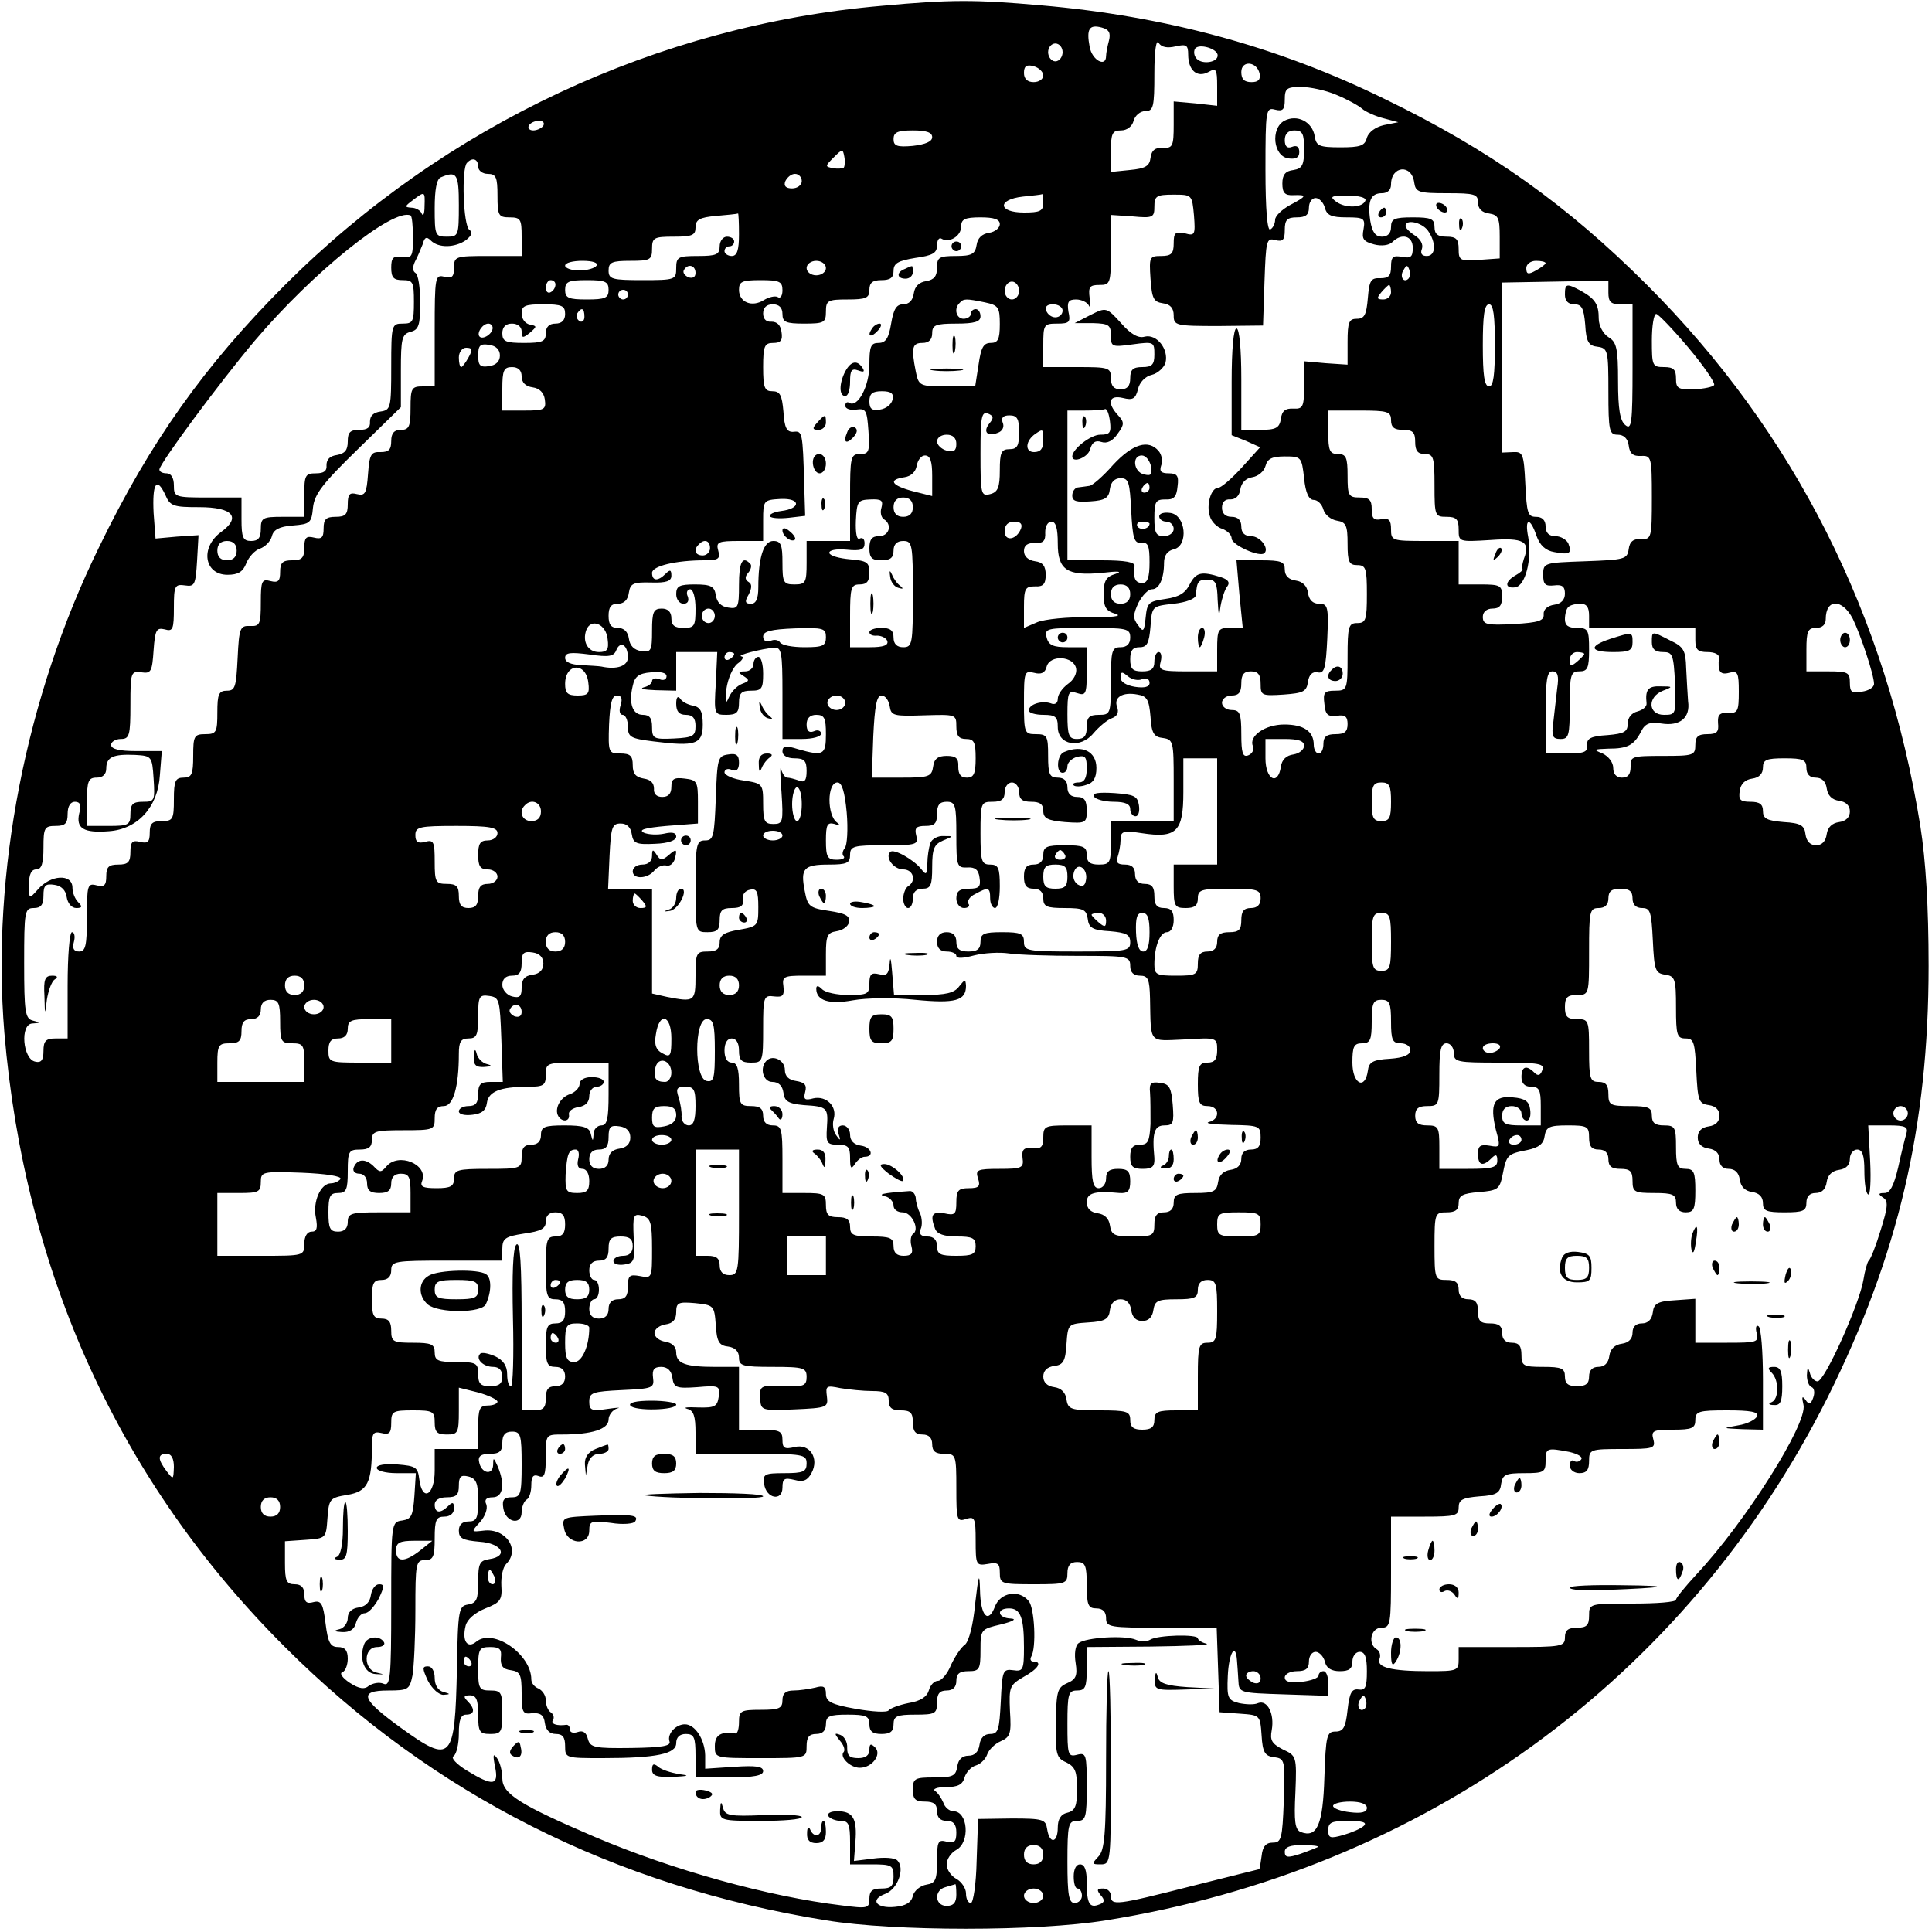 <?xml version="1.0" standalone="no"?>
<!DOCTYPE svg PUBLIC "-//W3C//DTD SVG 20010904//EN"
 "http://www.w3.org/TR/2001/REC-SVG-20010904/DTD/svg10.dtd">
<svg version="1.0" xmlns="http://www.w3.org/2000/svg"
 width="400pt" height="400pt" viewBox="0 0 400 400"
 preserveAspectRatio="xMidYMid meet">
<g transform="translate(0,400) scale(0.1,-0.1)"
fill="#000000" stroke="none">
<path d="M1826 3988 c-464 -40 -905 -247 -1236 -578 -166 -166 -280 -326 -385
-543 -152 -310 -223 -675 -196 -1005 42 -498 238 -930 581 -1272 305 -305 684
-496 1121 -566 141 -23 437 -23 578 0 658 105 1202 499 1495 1083 146 293 209
561 209 893 0 124 -6 219 -17 289 -70 437 -261 816 -566 1121 -166 166 -326
280 -543 385 -222 109 -456 172 -712 194 -136 12 -188 12 -329 -1z m470 -72
c-3 -11 -6 -26 -6 -32 0 -24 -29 -9 -34 19 -7 37 -1 47 25 40 15 -4 19 -11 15
-27z m138 -12 c22 5 26 3 26 -17 0 -32 18 -49 42 -36 16 9 18 6 18 -30 l0 -40
-45 5 -45 4 0 -48 c0 -44 -2 -49 -22 -48 -16 1 -24 -5 -26 -21 -2 -17 -11 -22
-43 -25 l-39 -4 0 43 c0 37 3 43 21 43 12 0 23 8 26 20 3 11 14 20 24 20 17 0
19 8 19 78 0 48 4 72 9 63 6 -9 18 -11 35 -7z m-234 -12 c0 -10 -7 -19 -15
-19 -8 0 -15 9 -15 19 0 10 7 18 15 18 8 0 15 -8 15 -18z m321 -7 c0 -14 -31
-19 -43 -7 -6 6 -7 15 -4 21 8 12 48 0 47 -14z m-361 -41 c0 -8 -9 -14 -20
-14 -13 0 -20 7 -20 19 0 14 5 18 20 14 11 -3 20 -12 20 -19z m448 3 c2 -12
-3 -17 -17 -17 -15 0 -21 6 -21 21 0 25 33 22 38 -4z m158 -43 c22 -9 46 -22
54 -29 8 -7 29 -16 45 -20 l30 -8 -30 -6 c-17 -4 -31 -14 -35 -26 -4 -17 -14
-20 -55 -20 -44 0 -50 3 -53 23 -5 30 -36 46 -63 32 -29 -16 -23 -74 9 -78 15
-2 22 2 22 13 0 11 -5 15 -15 11 -10 -4 -15 1 -15 14 0 13 7 20 20 20 17 0 20
-7 20 -39 0 -33 -4 -40 -22 -43 -17 -2 -23 -10 -23 -28 0 -19 5 -25 23 -24 29
1 28 -2 -8 -21 -16 -9 -30 -22 -30 -30 0 -7 -4 -17 -10 -20 -6 -4 -10 40 -10
123 0 125 1 130 20 125 16 -4 20 0 20 21 0 23 4 26 34 26 18 0 51 -7 72 -16z
m-1641 -64 c-3 -5 -13 -10 -21 -10 -8 0 -12 5 -9 10 3 6 13 10 21 10 8 0 12
-4 9 -10z m805 -24 c0 -9 -14 -15 -40 -18 -33 -3 -40 0 -40 14 0 14 8 18 40
18 28 0 40 -4 40 -14z m-183 -63 c-3 -2 -13 -3 -23 -1 -16 3 -16 4 2 22 18 18
19 18 22 2 2 -10 1 -20 -1 -23z m-757 2 c0 -8 9 -15 20 -15 17 0 20 -7 20 -45
0 -41 2 -45 25 -45 23 0 25 -4 25 -40 l0 -40 -70 0 c-67 0 -70 -1 -70 -24 0
-19 -4 -23 -20 -19 -19 5 -20 0 -20 -111 l0 -116 -25 0 c-23 0 -25 -4 -25 -45
0 -38 -3 -45 -20 -45 -14 0 -20 -7 -20 -23 0 -18 -5 -23 -22 -23 -20 1 -23 -5
-26 -45 -3 -41 -6 -46 -23 -42 -15 4 -19 0 -19 -21 0 -21 -5 -26 -25 -26 -20
0 -25 -5 -25 -24 0 -19 -4 -23 -20 -19 -16 4 -20 0 -20 -21 0 -21 -5 -26 -25
-26 -20 0 -25 -5 -25 -24 0 -19 -4 -23 -20 -19 -18 5 -20 0 -20 -44 0 -45 -2
-50 -22 -49 -21 1 -23 -4 -26 -66 -3 -60 -5 -68 -22 -68 -17 0 -20 -7 -20 -45
0 -41 -2 -45 -25 -45 -23 0 -25 -4 -25 -45 0 -38 -3 -45 -20 -45 -17 0 -20 -7
-20 -45 0 -41 -2 -45 -25 -45 -20 0 -25 -5 -25 -24 0 -19 -4 -23 -20 -19 -16
4 -20 0 -20 -21 0 -21 -5 -26 -25 -26 -20 0 -25 -5 -25 -24 0 -19 -4 -23 -20
-19 -19 5 -20 0 -20 -66 0 -59 -3 -71 -16 -71 -11 0 -15 6 -11 20 3 11 1 20
-4 20 -5 0 -9 -49 -9 -110 l0 -110 -25 0 c-20 0 -25 -5 -25 -26 0 -19 -5 -25
-17 -22 -26 5 -32 78 -6 79 17 1 17 2 1 6 -16 4 -18 18 -18 119 0 107 1 114
20 114 15 0 20 7 20 26 0 21 4 25 23 22 14 -2 23 -11 25 -25 2 -13 10 -23 20
-23 12 0 13 3 4 12 -7 7 -12 20 -12 30 0 30 -46 27 -72 -4 -18 -20 -18 -20
-18 11 0 21 5 31 15 31 11 0 15 12 15 45 0 41 2 45 25 45 20 0 25 5 25 25 0
16 6 25 15 25 11 0 14 -7 9 -24 -7 -31 9 -41 61 -37 60 4 102 50 106 116 l4
50 -53 0 c-35 0 -52 4 -52 13 0 6 9 12 20 12 18 0 20 7 20 71 0 67 1 70 23 67
20 -3 22 2 25 46 3 42 6 47 23 43 17 -5 19 0 19 45 0 45 2 49 23 46 20 -3 22
1 25 51 l3 53 -45 -3 -44 -4 -4 53 c-3 61 6 76 24 38 10 -24 17 -26 70 -26 71
0 88 -21 45 -52 -43 -32 -34 -88 14 -88 22 0 32 6 39 24 5 13 18 27 28 30 11
4 22 15 25 26 3 13 15 20 43 22 36 3 39 5 42 37 3 28 20 50 93 121 l89 87 0
76 c0 66 2 75 20 80 17 4 20 14 20 60 0 31 -4 59 -10 62 -6 4 -6 12 -1 23 5 9
12 26 16 36 4 15 8 17 17 8 16 -16 50 -15 73 1 12 10 14 16 7 21 -13 8 -17
128 -5 139 11 12 23 8 23 -8z m1938 -33 c3 -20 9 -22 68 -22 57 0 64 -2 64
-19 0 -13 8 -21 23 -23 19 -3 22 -9 22 -48 l0 -45 -42 -3 c-40 -3 -43 -1 -43
22 0 21 -5 26 -25 26 -18 0 -25 5 -25 20 0 17 -7 20 -45 20 -38 0 -45 -3 -45
-20 0 -13 -7 -20 -19 -20 -13 0 -20 9 -24 33 -6 41 1 57 24 57 12 0 19 7 19
18 0 39 43 43 48 4z m-1978 -47 c0 -63 -1 -65 -25 -65 -24 0 -25 3 -25 59 0
38 4 61 13 64 33 14 37 7 37 -58z m710 50 c0 -8 -9 -15 -20 -15 -13 0 -18 5
-14 15 4 8 12 15 20 15 8 0 14 -7 14 -15z m-781 -52 c0 -16 -3 -22 -6 -15 -2
6 -12 12 -21 12 -15 1 -14 3 2 15 26 20 26 19 25 -12z m1281 7 c0 -17 -7 -20
-40 -20 -54 0 -56 27 -2 33 20 2 38 4 40 5 1 1 2 -7 2 -18z m312 -26 c3 -40 2
-43 -19 -37 -20 4 -23 1 -23 -21 0 -21 -5 -26 -26 -26 -24 0 -25 -2 -22 -47 3
-41 6 -48 26 -51 15 -2 22 -10 22 -25 0 -21 4 -22 93 -22 l92 1 3 91 c3 85 4
91 22 86 16 -4 20 0 20 21 0 21 5 26 25 26 18 0 25 5 25 20 0 11 6 20 14 20 7
0 16 -9 19 -20 4 -16 14 -20 45 -20 36 0 39 -2 35 -25 -4 -20 0 -25 22 -31 15
-4 31 -2 38 5 19 19 42 13 42 -12 0 -19 -4 -22 -22 -19 -19 4 -23 0 -23 -20 0
-19 -5 -24 -22 -24 -20 1 -23 -5 -26 -41 -3 -35 -7 -43 -23 -43 -16 0 -19 -7
-19 -48 l0 -47 -45 3 -45 4 0 -49 c0 -45 -2 -50 -22 -49 -17 1 -24 -5 -26 -21
-3 -19 -10 -23 -43 -23 l-39 0 0 105 c0 63 -4 105 -10 105 -6 0 -10 -43 -10
-110 l0 -111 30 -12 29 -13 -38 -42 c-21 -23 -43 -42 -49 -42 -15 0 -25 -36
-17 -59 3 -11 15 -23 26 -26 10 -4 19 -12 19 -20 0 -13 59 -40 68 -30 10 10
-9 35 -28 35 -13 0 -20 7 -20 20 0 13 -7 20 -20 20 -13 0 -20 7 -20 19 0 12 7
18 17 17 11 0 19 7 21 21 2 13 11 23 25 25 12 2 24 12 27 23 4 15 13 20 40 20
34 0 35 -1 40 -45 3 -31 10 -45 20 -45 8 0 17 -9 20 -20 3 -11 16 -21 28 -23
19 -3 22 -10 22 -48 0 -37 3 -44 20 -44 18 0 20 -7 20 -60 0 -53 -2 -60 -20
-60 -18 0 -20 -7 -20 -70 0 -68 -1 -70 -26 -70 -22 0 -25 -4 -22 -27 2 -23 7
-27 26 -25 17 3 22 -2 22 -17 0 -16 -6 -21 -25 -21 -18 0 -25 -5 -25 -20 0
-11 -4 -20 -10 -20 -5 0 -10 8 -10 18 0 28 -21 42 -61 42 -40 0 -74 -24 -65
-45 3 -8 -2 -16 -10 -19 -11 -4 -14 5 -14 44 0 43 -3 50 -20 50 -11 0 -20 7
-20 15 0 8 9 15 20 15 15 0 20 7 20 25 0 18 5 25 20 25 15 0 20 -7 20 -26 0
-24 2 -25 48 -22 40 3 47 6 50 26 2 15 9 22 20 20 14 -3 17 8 20 70 3 66 1 72
-17 72 -13 0 -21 8 -23 23 -2 14 -11 23 -25 25 -15 2 -23 10 -23 23 0 16 -7
19 -50 19 l-50 0 6 -70 7 -70 -27 0 c-24 0 -26 -3 -26 -45 l0 -45 -61 0 c-56
0 -61 2 -56 20 3 11 1 20 -4 20 -5 0 -9 -9 -9 -20 0 -15 -7 -20 -25 -20 -20 0
-25 5 -25 25 0 18 5 25 19 25 16 0 20 8 23 43 3 42 3 42 48 47 26 3 45 10 46
18 2 28 5 32 24 32 17 0 20 -7 21 -42 2 -35 3 -37 6 -13 3 17 9 35 14 41 6 8
2 14 -13 19 -41 13 -52 10 -65 -15 -9 -18 -22 -26 -50 -30 -35 -5 -38 -8 -41
-38 -3 -30 -5 -32 -16 -16 -11 14 -10 22 1 46 8 15 20 28 28 28 15 0 25 22 25
55 0 15 7 25 21 28 30 8 24 71 -8 75 -13 2 -23 -1 -23 -7 0 -6 7 -11 15 -11 8
0 15 -7 15 -15 0 -8 -9 -15 -20 -15 -17 0 -20 7 -20 38 0 34 3 38 23 38 17 -1
23 5 25 27 3 22 -1 27 -18 27 -16 0 -20 4 -16 16 4 9 1 23 -5 30 -21 25 -54
15 -94 -28 -21 -24 -44 -44 -50 -44 -5 -1 -16 -2 -22 -3 -7 0 -13 -8 -13 -17
0 -12 9 -14 38 -12 30 2 38 7 40 26 2 14 10 22 22 22 17 0 19 -9 22 -67 3 -58
6 -68 21 -67 14 2 17 -6 17 -40 0 -31 -4 -43 -15 -43 -15 0 -19 10 -16 35 1 8
-18 12 -69 12 l-70 0 0 155 0 155 35 0 c19 0 38 1 43 3 4 1 8 -10 10 -25 3
-24 0 -28 -20 -28 -20 0 -58 -30 -58 -45 0 -15 33 -2 37 15 4 14 11 19 23 15
12 -4 24 2 34 17 14 19 14 24 1 38 -24 26 -19 43 10 36 20 -5 26 -2 31 18 3
14 15 27 29 30 12 3 25 15 28 25 7 28 -18 60 -43 54 -13 -4 -29 5 -49 28 -30
33 -31 33 -63 17 l-33 -17 38 0 c33 -1 37 -4 37 -26 0 -23 2 -24 45 -18 44 6
45 5 45 -21 0 -21 -5 -26 -25 -26 -19 0 -25 -5 -25 -23 0 -16 -6 -23 -20 -23
-14 0 -20 7 -20 23 0 22 -4 23 -70 23 l-70 0 0 45 c0 43 1 45 29 45 25 0 28 3
23 25 -3 20 0 25 16 25 11 0 23 -6 26 -12 3 -7 4 -1 2 15 -3 23 0 27 20 27 23
0 24 3 24 73 l0 72 45 -3 c42 -4 45 -2 45 20 0 22 4 25 39 25 39 0 39 0 43
-43z m355 31 c-5 -15 -40 -17 -60 -3 -15 11 -12 13 23 13 23 0 39 -4 37 -10z
m-1972 -77 c0 -39 -2 -43 -22 -40 -19 3 -23 -2 -23 -22 0 -21 5 -26 24 -26 21
0 23 -4 23 -45 0 -41 -2 -45 -23 -45 -23 0 -24 -2 -24 -89 0 -85 -1 -90 -22
-93 -15 -2 -22 -9 -22 -21 1 -12 -5 -17 -22 -17 -19 0 -24 -5 -24 -24 0 -18
-6 -25 -22 -28 -15 -2 -22 -9 -22 -21 1 -12 -5 -17 -22 -17 -22 0 -24 -4 -24
-45 l0 -45 -45 0 c-41 0 -45 -2 -45 -25 0 -18 -5 -25 -20 -25 -17 0 -20 7 -20
45 l0 45 -70 0 c-68 0 -70 1 -70 25 0 16 -6 25 -15 25 -8 0 -15 3 -15 8 1 13
123 178 197 266 121 143 287 276 323 260 3 -1 5 -22 5 -46z m675 7 c0 -33 -4
-45 -15 -45 -8 0 -15 5 -15 10 0 6 5 10 10 10 6 0 10 5 10 10 0 6 -7 10 -15
10 -8 0 -15 -9 -15 -20 0 -17 -7 -20 -45 -20 -41 0 -45 -2 -45 -25 0 -24 -2
-25 -70 -25 -63 0 -70 2 -70 20 0 17 7 20 45 20 41 0 45 2 45 25 0 23 4 25 45
25 38 0 45 3 45 19 0 16 8 21 43 24 23 2 43 4 45 5 1 1 2 -18 2 -43z m540 21
c0 -8 -10 -16 -22 -18 -15 -2 -24 -11 -26 -25 -3 -19 -10 -23 -43 -23 -35 0
-39 -3 -39 -24 0 -18 -6 -25 -22 -28 -15 -2 -24 -11 -26 -25 -2 -15 -10 -23
-22 -23 -14 0 -20 -10 -25 -40 -5 -30 -11 -40 -26 -40 -16 0 -19 -7 -19 -45 0
-44 -24 -90 -42 -79 -4 3 -8 0 -8 -6 0 -6 10 -10 23 -8 20 3 22 -2 25 -44 3
-43 1 -48 -17 -48 -20 0 -21 -6 -21 -90 l0 -90 -45 0 -45 0 0 -45 c0 -41 -2
-45 -25 -45 -23 0 -25 4 -25 45 0 37 -3 45 -19 45 -20 0 -31 -34 -31 -96 0
-24 -5 -34 -15 -34 -12 0 -14 4 -5 19 7 14 7 22 0 26 -8 5 -8 11 -1 19 6 7 8
16 4 19 -16 17 -23 3 -23 -44 0 -47 -2 -50 -22 -47 -15 2 -24 11 -26 26 -3 18
-10 22 -43 22 -32 0 -39 -3 -39 -20 0 -11 7 -20 15 -20 9 0 12 6 9 15 -4 8 -1
15 5 15 6 0 11 -17 11 -40 0 -36 -2 -40 -25 -40 -18 0 -25 5 -25 20 0 13 -7
20 -20 20 -17 0 -20 -7 -20 -46 0 -41 -2 -45 -22 -42 -15 2 -24 11 -26 26 -2
14 -10 22 -23 22 -14 0 -19 7 -19 25 0 18 5 25 19 25 13 0 21 8 23 23 3 19 9
22 46 21 32 -1 42 3 42 14 0 13 -3 13 -12 4 -16 -16 -28 -15 -28 2 0 14 49 26
109 26 28 0 33 3 28 20 -5 18 0 20 44 20 l49 0 0 43 c0 41 1 42 36 44 42 2 43
-20 1 -25 -15 -2 -25 -7 -23 -11 3 -4 20 -5 39 -3 l34 4 -2 66 c-3 108 -4 110
-22 108 -14 -1 -19 8 -21 42 -3 34 -7 42 -23 42 -16 0 -19 7 -19 50 0 44 3 50
21 50 15 0 20 5 17 23 -2 14 -9 21 -21 21 -10 -1 -17 5 -17 17 0 12 7 19 20
19 13 0 20 -7 20 -20 0 -17 7 -20 45 -20 41 0 45 2 45 25 0 23 4 25 45 25 38
0 45 3 45 20 0 15 7 20 25 20 18 0 25 5 25 19 0 16 9 21 45 27 36 5 45 10 45
26 0 10 4 17 9 14 16 -10 41 5 41 25 0 15 7 19 40 19 28 0 40 -4 40 -14z m886
-13 c18 -25 17 -53 -2 -53 -10 0 -14 5 -10 15 3 9 -3 20 -14 27 -11 7 -20 16
-20 20 0 15 33 8 46 -9z m-1721 -73 c-3 -5 -19 -10 -36 -10 -16 0 -29 5 -29
10 0 6 16 10 36 10 21 0 33 -4 29 -10z m475 -5 c0 -8 -9 -15 -20 -15 -11 0
-20 7 -20 15 0 8 9 15 20 15 11 0 20 -7 20 -15z m1490 10 c0 -2 -9 -9 -20 -15
-16 -9 -20 -8 -20 5 0 8 9 15 20 15 11 0 20 -2 20 -5z m-1760 -20 c0 -9 -6
-12 -15 -9 -8 4 -12 10 -9 15 8 14 24 10 24 -6z m1476 -12 c-10 -10 -19 5 -10
18 6 11 8 11 12 0 2 -7 1 -15 -2 -18z m-1766 -12 c0 -6 -4 -13 -10 -16 -5 -3
-10 1 -10 9 0 9 5 16 10 16 6 0 10 -4 10 -9z m110 -11 c0 -17 -7 -20 -45 -20
-38 0 -45 3 -45 20 0 17 7 20 45 20 38 0 45 -3 45 -20z m360 -1 c0 -11 -4 -18
-10 -14 -5 3 -18 0 -28 -6 -25 -16 -52 -5 -52 21 0 17 6 20 45 20 39 0 45 -3
45 -21z m490 -1 c0 -10 -7 -18 -15 -18 -8 0 -15 8 -15 18 0 10 7 19 15 19 8 0
15 -9 15 -19z m1220 -4 c0 -19 5 -24 25 -24 l25 0 0 -131 c0 -116 -2 -130 -15
-119 -11 9 -15 33 -15 91 0 68 -3 81 -20 91 -11 7 -20 24 -20 38 0 30 -7 41
-37 58 -30 16 -33 15 -33 -8 0 -13 7 -20 19 -20 16 0 20 -8 23 -42 2 -36 7
-44 26 -46 21 -3 22 -8 22 -93 0 -81 2 -89 19 -89 13 0 21 -8 23 -22 2 -17 9
-23 26 -22 21 1 22 -3 22 -86 0 -83 -1 -87 -22 -86 -16 1 -24 -5 -26 -21 -3
-21 -9 -22 -90 -25 -85 -3 -87 -3 -87 -28 0 -20 4 -24 23 -22 16 2 22 -2 22
-17 0 -13 -8 -21 -22 -23 -14 -2 -23 -10 -22 -20 1 -13 -10 -17 -62 -20 -56
-3 -64 -1 -64 15 0 10 8 17 20 17 15 0 20 7 20 25 0 23 -4 25 -45 25 l-45 0 0
45 0 45 -70 0 c-68 0 -70 1 -70 24 0 19 -4 24 -20 21 -16 -3 -20 2 -20 21 0
19 -5 24 -25 24 -23 0 -25 4 -25 45 0 38 -3 45 -20 45 -17 0 -20 7 -20 45 l0
45 65 0 c58 0 65 -2 65 -20 0 -15 7 -20 25 -20 20 0 25 -5 25 -25 0 -18 5 -25
20 -25 18 0 20 -7 20 -65 0 -63 1 -65 25 -65 20 0 25 -5 25 -26 0 -26 0 -26
66 -22 69 5 83 -3 69 -39 -3 -10 -5 -19 -3 -21 2 -2 -5 -8 -14 -13 -23 -13
-23 -28 -1 -25 21 3 35 57 27 104 -8 40 4 42 17 3 7 -20 19 -31 37 -34 32 -6
37 -3 29 18 -4 8 -16 15 -27 15 -13 0 -20 7 -20 20 0 13 -7 20 -20 20 -17 0
-19 8 -22 68 -3 62 -5 67 -25 66 l-23 -1 0 176 0 176 110 2 110 2 0 -25z
m-450 1 c0 -8 -7 -15 -16 -15 -14 0 -14 3 -4 15 7 8 14 15 16 15 2 0 4 -7 4
-15z m-1580 -5 c0 -5 -4 -10 -10 -10 -5 0 -10 5 -10 10 0 6 5 10 10 10 6 0 10
-4 10 -10z m739 -16 c28 -6 31 -10 31 -45 0 -32 -4 -39 -19 -39 -15 0 -20 -10
-25 -45 l-7 -45 -58 0 c-57 0 -59 1 -65 31 -10 50 -7 59 14 59 13 0 20 7 20
20 0 17 7 20 50 20 38 0 50 4 50 15 0 8 -4 15 -10 15 -5 0 -10 -4 -10 -10 0
-5 -7 -10 -15 -10 -15 0 -21 21 -8 33 8 9 13 9 52 1z m-869 -24 c0 -13 -7 -20
-20 -20 -13 0 -20 -7 -20 -20 0 -17 -7 -20 -45 -20 -38 0 -45 3 -45 20 0 13 7
20 20 20 12 0 20 -7 20 -16 0 -14 2 -15 17 -3 15 13 15 14 0 17 -10 2 -17 12
-17 23 0 16 7 19 45 19 38 0 45 -3 45 -20z m1030 7 c0 -8 -7 -14 -15 -14 -8 0
-16 6 -19 14 -3 8 2 13 14 13 11 0 20 -6 20 -13z m895 -72 c0 -61 -3 -85 -12
-85 -10 0 -13 24 -13 85 0 61 3 85 13 85 9 0 12 -24 12 -85z m-1885 59 c0 -8
-5 -12 -10 -9 -6 4 -8 11 -5 16 9 14 15 11 15 -7z m2285 -63 c32 -38 56 -73
54 -78 -2 -4 -21 -8 -41 -9 -34 -1 -38 2 -38 22 0 19 -5 24 -25 24 -24 0 -25
3 -25 55 0 30 4 55 9 55 4 0 34 -31 66 -69z m-2475 40 c0 -12 -20 -25 -27 -18
-7 7 6 27 18 27 5 0 9 -4 9 -9z m15 -57 c0 -12 -8 -20 -22 -22 -19 -3 -23 1
-23 22 0 21 4 25 23 22 14 -2 22 -10 22 -22z m-65 -4 c-6 -11 -13 -20 -15 -20
-3 0 -5 9 -5 20 0 11 7 20 15 20 13 0 14 -4 5 -20z m110 -39 c0 -13 8 -21 23
-23 14 -2 23 -11 25 -25 3 -21 -1 -23 -42 -23 l-46 0 0 45 c0 38 3 45 20 45
13 0 20 -7 20 -19z m768 -48 c-2 -10 -13 -19 -26 -21 -17 -3 -22 2 -22 17 0
16 6 21 26 21 19 0 25 -5 22 -17z m201 -49 c-15 -18 -5 -29 17 -20 9 3 14 12
10 21 -4 10 1 15 14 15 16 0 20 -7 20 -35 0 -28 -4 -35 -20 -35 -17 0 -20 -7
-20 -44 0 -35 -4 -45 -20 -49 -19 -5 -20 0 -20 84 0 75 2 87 15 83 12 -5 13
-9 4 -20z m111 -37 c0 -16 -6 -23 -19 -23 -20 0 -18 24 3 38 16 11 16 10 16
-15z m-180 -6 c0 -14 -5 -18 -20 -14 -11 3 -20 12 -20 19 0 8 9 14 20 14 13 0
20 -7 20 -19z m-50 -66 l0 -42 -40 10 c-45 12 -52 24 -17 29 13 2 23 11 25 24
2 11 9 21 17 21 11 0 15 -12 15 -42z m453 20 c3 -18 0 -21 -15 -17 -21 5 -25
39 -4 39 8 0 16 -10 19 -22z m-3 -45 c0 -5 -5 -10 -11 -10 -5 0 -7 5 -4 10 3
6 8 10 11 10 2 0 4 -4 4 -10z m-555 -41 c-3 -9 -1 -20 5 -24 18 -11 11 -35
-10 -35 -15 0 -20 -7 -20 -25 0 -20 5 -25 25 -25 18 0 25 5 25 20 0 13 7 20
20 20 19 0 20 -7 20 -110 0 -103 -1 -110 -20 -110 -13 0 -20 7 -20 20 0 15 -7
20 -25 20 -14 0 -25 -4 -25 -9 0 -5 7 -8 16 -7 9 0 19 -5 21 -11 3 -9 -8 -13
-36 -13 l-41 0 0 65 c0 58 2 65 20 65 15 0 20 7 20 24 0 22 -5 25 -40 28 -22
2 -41 7 -43 13 -1 6 14 9 36 7 29 -3 37 0 37 13 0 9 -4 13 -10 10 -6 -4 -9 11
-8 37 2 40 4 43 30 44 23 1 27 -2 23 -17z m65 1 c0 -13 -7 -20 -20 -20 -13 0
-20 7 -20 20 0 13 7 20 20 20 13 0 20 -7 20 -20z m224 -44 c-9 -24 -34 -28
-34 -6 0 13 7 20 20 20 13 0 17 -5 14 -14z m76 -31 c0 -55 19 -68 92 -61 33 4
43 3 28 -2 -20 -6 -25 -14 -25 -42 0 -28 5 -35 25 -41 15 -5 -7 -7 -55 -7 -44
1 -92 -4 -107 -10 l-28 -12 0 44 c0 38 3 42 23 42 17 -1 22 5 22 24 0 18 -6
26 -22 28 -14 2 -23 10 -23 21 0 12 7 17 23 17 17 -1 22 4 21 22 0 12 5 22 13
22 9 0 13 -14 13 -45z m190 41 c0 -11 -19 -15 -25 -6 -3 5 1 10 9 10 9 0 16
-2 16 -4z m-1890 -56 c0 -13 -7 -20 -20 -20 -13 0 -20 7 -20 20 0 13 7 20 20
20 13 0 20 -7 20 -20z m980 5 c0 -8 -7 -15 -15 -15 -16 0 -20 12 -8 23 11 12
23 8 23 -8z m870 -95 c0 -13 -7 -20 -20 -20 -13 0 -20 7 -20 20 0 13 7 20 20
20 13 0 20 -7 20 -20z m950 -45 l0 -25 110 0 110 0 0 -25 c0 -20 5 -25 25 -25
15 0 25 -5 24 -12 -3 -28 2 -36 21 -31 18 5 20 0 20 -39 0 -40 -2 -45 -22 -44
-18 1 -22 -4 -21 -21 2 -18 -2 -23 -22 -23 -19 0 -25 -5 -25 -22 0 -22 -4 -23
-67 -23 -64 0 -68 -1 -67 -22 0 -16 -5 -23 -18 -23 -11 0 -18 7 -18 20 0 12
-10 24 -22 30 -20 8 -19 9 12 10 40 0 53 7 68 36 8 16 18 20 42 16 38 -6 60
12 55 46 -1 15 -3 46 -4 69 -1 36 -5 44 -33 57 -39 20 -38 20 -38 -4 0 -14 7
-20 23 -20 20 0 22 -5 25 -65 2 -64 2 -65 -23 -65 -33 0 -35 37 -2 50 21 8 21
9 -5 9 -26 1 -32 -7 -29 -35 1 -7 -8 -14 -19 -17 -12 -3 -20 -13 -20 -25 0
-17 -7 -21 -42 -24 -34 -2 -43 -7 -42 -20 2 -15 -6 -18 -42 -18 l-44 0 0 85
c0 67 3 85 14 85 11 0 14 -9 10 -35 -2 -19 -6 -51 -8 -70 -4 -29 -2 -35 15
-35 17 0 19 7 19 70 0 63 2 70 20 70 17 0 20 7 20 45 0 41 -2 45 -25 45 -18 0
-25 5 -25 18 0 10 3 22 7 25 3 4 15 7 25 7 13 0 18 -7 18 -25z m546 -6 c16
-33 44 -116 44 -135 0 -7 -11 -14 -25 -16 -21 -4 -25 -1 -25 18 0 22 -4 24
-45 24 l-45 0 0 45 c0 38 3 45 20 45 13 0 20 7 20 18 0 43 34 43 56 1z m-2356
6 c0 -8 -6 -15 -13 -15 -8 0 -14 7 -14 15 0 8 6 15 14 15 7 0 13 -7 13 -15z
m-222 -48 c3 -22 -1 -27 -18 -27 -23 0 -35 22 -26 46 10 25 41 12 44 -19z
m452 4 c0 -18 -6 -21 -44 -21 -25 0 -47 4 -51 10 -3 5 -12 7 -20 3 -9 -3 -15
1 -15 9 0 11 16 15 65 17 60 2 65 0 65 -18z m630 -1 c0 -13 -7 -20 -20 -20
-18 0 -20 -7 -20 -70 0 -68 -1 -70 -25 -70 -20 0 -25 -5 -25 -25 0 -18 -5 -25
-20 -25 -17 0 -20 7 -20 51 0 46 2 50 20 44 18 -6 20 -2 20 44 l0 51 -39 0
c-30 0 -40 4 -44 20 -5 19 0 20 84 20 82 0 89 -1 89 -20z m-1040 -41 c0 -18
-23 -26 -55 -19 -5 1 -25 2 -42 3 -21 1 -33 6 -33 15 0 11 11 12 50 7 41 -6
51 -4 56 9 8 20 24 11 24 -15z m320 -74 l0 -95 40 0 c23 0 40 5 40 11 0 6 -7
9 -15 5 -10 -4 -15 1 -15 14 0 13 7 20 20 20 17 0 20 -7 20 -40 0 -43 -5 -46
-58 -31 -25 8 -32 7 -32 -5 0 -8 10 -14 25 -14 20 0 25 -5 25 -26 0 -20 -4
-25 -16 -20 -9 3 -19 6 -24 6 -5 0 -10 8 -13 18 -2 9 -2 -12 1 -48 4 -62 3
-66 -17 -66 -18 0 -21 6 -21 42 0 41 -1 42 -40 48 -22 3 -40 11 -40 17 0 6 7
9 15 5 10 -4 15 1 15 15 0 15 -5 20 -22 17 -22 -3 -23 -8 -26 -90 -3 -80 -5
-88 -22 -88 -18 0 -20 -7 -20 -95 0 -95 0 -95 25 -95 20 0 25 5 25 25 0 20 5
25 25 25 19 0 25 5 23 17 -2 10 4 19 15 21 14 3 17 -4 17 -36 0 -39 -1 -40
-40 -47 -30 -5 -40 -11 -40 -26 0 -14 -7 -19 -25 -19 -23 0 -25 -3 -25 -50 0
-54 -2 -55 -59 -44 l-31 7 0 108 0 109 -45 0 -46 0 3 68 c3 59 5 67 23 67 13
0 21 -8 23 -22 3 -19 9 -22 48 -20 28 1 44 7 44 15 0 8 -8 10 -25 6 -14 -3
-33 -2 -42 2 -12 6 2 10 47 14 l65 5 0 45 c0 42 -2 45 -27 48 -23 3 -28 -1
-28 -17 0 -14 -6 -21 -19 -21 -12 0 -18 7 -17 17 0 12 -7 19 -21 21 -17 3 -23
10 -23 28 0 19 -5 24 -26 24 -24 0 -25 2 -23 60 2 44 6 60 16 60 10 0 12 -6 8
-20 -4 -11 -2 -20 4 -20 6 0 11 -11 11 -24 0 -22 5 -25 53 -31 87 -11 102 -6
102 35 0 27 -5 36 -20 39 -11 2 -23 8 -27 15 -5 6 -8 2 -8 -11 0 -16 6 -23 20
-23 14 0 20 -7 20 -23 0 -21 -5 -24 -45 -26 -42 -2 -45 0 -45 24 0 18 -5 25
-19 25 -21 0 -30 23 -21 60 4 19 12 26 38 28 20 2 32 -1 32 -8 0 -7 -7 -10
-15 -6 -8 3 -15 1 -15 -4 0 -5 -8 -11 -17 -13 -10 -3 1 -5 25 -6 l42 -1 0 40
0 40 43 0 42 0 -3 -65 c-4 -64 -3 -65 22 -65 21 0 26 5 26 25 0 20 5 25 25 25
22 0 25 4 25 35 0 19 -4 35 -10 35 -5 0 -10 -7 -10 -15 0 -8 -8 -15 -17 -15
-15 0 -16 -2 -3 -10 12 -8 12 -10 -4 -16 -10 -4 -22 -16 -27 -28 -7 -16 -8
-12 -5 18 3 21 13 44 23 52 10 7 14 14 8 15 -12 2 42 16 68 18 15 1 17 -10 17
-94z m-100 81 c0 -3 -4 -8 -10 -11 -5 -3 -10 -1 -10 4 0 6 5 11 10 11 6 0 10
-2 10 -4z m1760 0 c0 -2 -7 -9 -15 -16 -12 -10 -15 -10 -15 4 0 9 7 16 15 16
8 0 15 -2 15 -4z m-1052 -30 c2 -10 -5 -24 -17 -32 -12 -9 -21 -22 -21 -31 0
-9 -6 -13 -15 -9 -18 6 -45 -2 -45 -15 0 -5 14 -9 30 -9 25 0 30 -4 30 -25 0
-38 47 -46 74 -13 12 14 29 28 38 31 11 4 15 12 11 23 -8 20 11 32 42 26 20
-3 24 -11 27 -46 2 -34 7 -42 26 -44 21 -3 22 -8 22 -88 l0 -84 -65 0 -65 0 0
-45 c0 -41 -2 -45 -25 -45 -18 0 -25 5 -25 20 0 17 -7 20 -45 20 -38 0 -45 -3
-45 -20 0 -13 -7 -20 -20 -20 -15 0 -20 -7 -20 -25 0 -18 5 -25 20 -25 13 0
20 -7 20 -20 0 -17 7 -20 44 -20 39 0 45 -3 48 -22 2 -19 10 -24 46 -26 34 -3
42 -7 42 -23 0 -18 -8 -19 -110 -19 -103 0 -110 1 -110 20 0 17 -7 20 -45 20
-38 0 -45 -3 -45 -20 0 -15 -7 -20 -25 -20 -18 0 -25 5 -25 20 0 13 -7 20 -20
20 -13 0 -20 -7 -20 -20 0 -13 7 -20 20 -20 11 0 20 -4 20 -9 0 -6 15 -5 37 1
20 5 52 7 72 4 20 -3 84 -5 144 -5 101 0 107 -1 107 -21 0 -13 7 -20 20 -20
17 0 20 -7 21 -47 2 -96 -4 -88 72 -85 66 4 67 4 67 -22 0 -19 -5 -26 -20 -26
-17 0 -20 -7 -20 -45 0 -38 3 -45 20 -45 25 0 27 -27 3 -33 -10 -3 10 -5 45
-6 59 -1 62 -2 62 -26 0 -18 -5 -25 -20 -25 -13 0 -20 -7 -20 -19 0 -13 -8
-21 -22 -23 -15 -2 -24 -11 -26 -25 -3 -20 -9 -23 -48 -23 -37 0 -44 -3 -44
-20 0 -13 -7 -20 -20 -20 -15 0 -20 -7 -20 -25 0 -23 -4 -25 -44 -25 -39 0
-45 3 -48 23 -2 14 -11 23 -25 25 -15 2 -23 10 -23 23 0 19 16 24 68 19 17 -1
22 4 22 24 0 21 -5 26 -25 26 -18 0 -25 -5 -25 -20 0 -11 -7 -20 -15 -20 -12
0 -15 14 -15 65 l0 65 -50 0 c-47 0 -50 -2 -50 -25 0 -20 -5 -24 -22 -22 -18
2 -23 -3 -21 -20 3 -21 -1 -23 -48 -23 -46 0 -50 -2 -44 -20 5 -16 2 -20 -19
-20 -22 0 -26 -5 -26 -29 0 -25 -3 -28 -25 -23 -25 4 -30 -3 -19 -32 4 -11 19
-16 45 -16 32 0 39 -3 39 -20 0 -17 -7 -20 -40 -20 -33 0 -40 3 -40 20 0 13
-7 20 -20 20 -13 0 -18 5 -14 15 4 8 3 23 -1 33 -5 9 -9 24 -9 32 -1 8 -7 15
-13 14 -57 -4 -67 -7 -50 -11 9 -2 17 -11 17 -19 0 -8 8 -14 19 -14 19 0 36
-36 21 -45 -4 -3 -6 -14 -3 -25 4 -15 0 -20 -16 -20 -14 0 -21 6 -21 20 0 17
-7 20 -45 20 -38 0 -45 3 -45 20 0 15 -7 20 -25 20 -20 0 -25 5 -25 25 0 23
-4 25 -45 25 l-45 0 0 70 c0 63 -2 70 -20 70 -13 0 -20 7 -20 20 0 15 -7 20
-25 20 -23 0 -25 4 -25 45 0 33 -4 45 -15 45 -9 0 -15 9 -15 25 0 16 6 25 15
25 9 0 15 -9 15 -25 0 -20 5 -25 25 -25 24 0 25 2 25 70 0 66 1 70 23 67 18
-2 21 2 19 21 -3 20 1 22 42 22 l46 0 0 44 c0 39 3 45 22 48 13 2 24 10 26 19
2 13 -8 18 -41 23 -42 6 -45 10 -51 42 -9 46 -2 54 50 54 37 0 44 3 44 20 0
18 7 20 71 20 66 0 71 1 66 20 -4 16 0 20 19 20 19 0 24 5 24 25 0 18 5 25 20
25 18 0 20 -7 20 -68 0 -65 1 -69 23 -68 16 1 23 -5 25 -21 3 -19 -1 -23 -22
-23 -19 0 -26 -5 -26 -20 0 -11 7 -20 16 -20 8 0 13 4 9 9 -3 6 3 15 14 20 27
15 31 14 31 -9 0 -11 5 -20 10 -20 6 0 10 20 10 45 0 38 -3 45 -20 45 -18 0
-20 7 -20 65 0 63 1 65 25 65 18 0 25 5 25 20 0 11 7 20 15 20 8 0 15 -9 15
-20 0 -15 7 -20 25 -20 18 0 25 -5 25 -19 0 -15 9 -20 45 -23 43 -3 45 -2 45
24 0 21 -5 28 -20 28 -13 0 -20 7 -20 20 0 13 -7 20 -20 20 -17 0 -20 7 -20
45 0 41 -2 45 -25 45 -24 0 -25 2 -25 66 0 63 1 66 21 61 15 -4 23 0 26 13 7
25 56 22 61 -4z m-1010 -29 c3 -23 0 -27 -22 -27 -21 0 -26 5 -26 24 0 43 43
46 48 3z m1147 7 c9 3 15 0 15 -8 0 -8 -10 -11 -30 -8 -18 3 -30 10 -30 19 0
13 3 13 15 3 8 -7 22 -10 30 -6z m-615 -49 c0 -8 -8 -15 -18 -15 -10 0 -19 7
-19 15 0 8 9 15 19 15 10 0 18 -7 18 -15z m92 -7 c3 -20 8 -21 71 -19 66 2 67
2 67 -23 0 -19 5 -26 20 -26 17 0 20 -7 20 -40 0 -32 -4 -40 -18 -40 -13 0
-18 7 -18 23 1 17 -5 22 -24 22 -18 0 -26 -6 -28 -22 -3 -21 -9 -23 -65 -23
l-62 0 3 85 c3 63 7 85 17 85 8 0 15 -10 17 -22z m858 -82 c0 -8 -10 -16 -22
-18 -15 -2 -24 -11 -26 -25 -6 -41 -32 -27 -32 17 l0 40 40 0 c28 0 40 -4 40
-14z m-2382 -68 c3 -46 2 -48 -22 -48 -21 0 -26 -5 -26 -25 0 -23 -4 -25 -45
-25 l-45 0 0 50 c0 43 3 50 20 50 13 0 20 7 20 19 0 24 15 30 60 28 34 -2 35
-3 38 -49z m2202 -68 l0 -110 -45 0 -45 0 0 -45 c0 -41 2 -45 25 -45 18 0 25
5 25 20 0 18 7 20 65 20 58 0 65 -2 65 -20 0 -13 -7 -20 -20 -20 -15 0 -20 -7
-20 -25 0 -20 -5 -25 -25 -25 -18 0 -25 -5 -25 -20 0 -13 -7 -20 -20 -20 -15
0 -20 -7 -20 -25 0 -23 -4 -25 -45 -25 -40 0 -45 2 -45 23 0 38 12 67 26 67 8
0 14 10 14 25 0 18 -5 25 -20 25 -15 0 -20 7 -20 25 0 18 -5 25 -20 25 -13 0
-20 7 -20 20 0 14 -7 20 -21 20 -15 0 -19 4 -15 16 3 9 6 25 6 35 0 18 5 20
44 14 72 -11 86 3 86 85 l0 70 35 0 35 0 0 -110z m1220 90 c0 -13 7 -20 19
-20 13 0 21 -8 23 -22 2 -15 11 -24 26 -26 14 -2 22 -10 22 -22 0 -12 -8 -20
-22 -22 -15 -2 -24 -11 -26 -25 -2 -15 -10 -23 -22 -23 -12 0 -20 8 -22 23 -2
18 -10 23 -45 25 -35 3 -43 7 -43 23 0 14 -7 19 -26 19 -21 0 -25 4 -22 23 2
14 11 23 26 25 14 2 22 10 22 23 0 16 7 19 45 19 38 0 45 -3 45 -20z m-1987
-92 c3 -35 1 -68 -4 -74 -5 -6 -6 -14 -2 -17 3 -4 -3 -7 -15 -7 -19 0 -22 6
-22 40 0 33 3 38 18 34 10 -4 13 -3 5 3 -21 15 -21 83 1 83 9 0 15 -19 19 -62z
m1127 22 c0 -33 -3 -40 -20 -40 -17 0 -20 7 -20 40 0 33 3 40 20 40 17 0 20
-7 20 -40z m-1220 -5 c0 -19 -4 -35 -10 -35 -5 0 -10 16 -10 35 0 19 5 35 10
35 6 0 10 -16 10 -35z m-540 -15 c0 -13 -7 -20 -20 -20 -19 0 -27 20 -13 33
13 14 33 6 33 -13z m-90 -45 c0 -8 -9 -15 -20 -15 -16 0 -20 -7 -20 -30 0 -23
4 -30 20 -30 11 0 20 -7 20 -15 0 -8 -9 -15 -20 -15 -15 0 -20 -7 -20 -25 0
-18 -5 -25 -20 -25 -15 0 -20 7 -20 25 0 20 -5 25 -25 25 -23 0 -25 4 -25 46
0 41 -2 46 -20 41 -15 -4 -20 0 -20 14 0 17 8 19 85 19 69 0 85 -3 85 -15z
m590 -5 c0 -5 -9 -10 -20 -10 -11 0 -20 5 -20 10 0 6 9 10 20 10 11 0 20 -4
20 -10z m585 -40 c3 -5 -1 -10 -10 -10 -9 0 -13 5 -10 10 3 6 8 10 10 10 2 0
7 -4 10 -10z m5 -45 c0 -20 -5 -25 -25 -25 -20 0 -25 5 -25 25 0 20 5 25 25
25 20 0 25 -5 25 -25z m38 -9 c-2 -10 -7 -13 -17 -7 -8 6 -11 16 -7 27 8 21
30 4 24 -20z m1132 -36 c0 -13 7 -20 20 -20 17 0 19 -8 22 -67 3 -62 5 -68 26
-71 20 -3 22 -9 22 -68 0 -57 2 -64 20 -64 17 0 19 -8 22 -67 3 -62 5 -68 26
-71 14 -2 22 -10 22 -22 0 -12 -8 -20 -22 -22 -15 -2 -23 -10 -23 -23 0 -13 8
-21 23 -23 14 -2 22 -10 22 -23 0 -12 7 -19 19 -19 13 0 21 -8 23 -22 2 -15
11 -24 26 -26 14 -2 22 -10 22 -23 0 -16 7 -19 45 -19 38 0 45 3 45 20 0 13 7
20 19 20 13 0 21 8 23 23 2 14 11 23 26 25 14 2 22 10 22 23 0 10 7 19 15 19
11 0 15 -12 15 -44 0 -25 3 -47 8 -49 4 -3 6 28 4 69 l-4 74 42 0 c35 0 41 -3
37 -17 -3 -10 -11 -42 -17 -70 -9 -38 -17 -53 -28 -53 -13 0 -14 -2 -4 -9 12
-7 11 -19 -4 -67 -10 -33 -21 -61 -25 -64 -3 -3 -8 -21 -11 -40 -8 -49 -80
-210 -95 -210 -6 0 -14 8 -16 18 -4 13 -5 12 -6 -5 0 -12 4 -23 10 -25 5 -2 7
-11 3 -22 -5 -14 -9 -15 -16 -4 -7 9 -8 6 -4 -11 8 -39 -120 -242 -222 -351
-23 -25 -42 -48 -42 -52 0 -5 -40 -8 -90 -8 -89 0 -90 0 -90 -25 0 -20 -5 -25
-25 -25 -18 0 -25 -5 -25 -20 0 -19 -7 -20 -110 -20 l-110 0 0 -25 c0 -24 -2
-25 -62 -25 -78 0 -108 8 -102 25 3 7 1 16 -5 20 -20 11 -13 45 9 45 19 0 20
7 20 115 l0 115 70 0 c63 0 70 2 70 19 0 16 8 20 43 23 35 2 43 7 45 26 3 19
9 22 48 22 40 0 44 2 44 25 0 27 2 28 49 19 17 -4 28 -10 25 -15 -3 -5 -10 -7
-15 -4 -5 4 -9 -1 -9 -9 0 -9 9 -16 20 -16 15 0 20 7 20 25 0 24 2 25 69 25
64 0 69 1 64 20 -5 18 0 20 41 20 39 0 46 3 46 20 0 18 7 20 66 20 48 0 65 -3
62 -12 -3 -7 -20 -16 -39 -19 -34 -6 -34 -6 9 -8 l42 -1 0 104 c0 58 -4 107
-9 110 -5 4 -7 -3 -4 -14 5 -19 0 -20 -61 -20 l-66 0 0 46 0 45 -42 -3 c-36
-2 -44 -7 -46 -25 -2 -15 -10 -23 -23 -23 -12 0 -19 -7 -19 -19 0 -13 -8 -21
-22 -23 -15 -2 -24 -11 -26 -25 -2 -15 -10 -23 -23 -23 -12 0 -19 -7 -19 -20
0 -15 -7 -20 -25 -20 -18 0 -25 5 -25 20 0 17 -7 20 -45 20 -41 0 -45 2 -45
25 0 18 -5 25 -20 25 -13 0 -20 7 -20 20 0 15 -7 20 -25 20 -20 0 -25 5 -25
25 0 18 -5 25 -20 25 -13 0 -20 7 -20 20 0 15 -7 20 -25 20 -24 0 -25 2 -25
70 0 68 1 70 25 70 18 0 25 5 25 19 0 16 8 20 42 23 39 3 43 6 49 36 8 41 10
43 51 51 24 5 34 13 36 29 3 19 10 22 48 22 40 0 44 -2 44 -25 0 -18 5 -25 20
-25 13 0 20 -7 20 -20 0 -15 7 -20 25 -20 20 0 25 -5 25 -25 0 -23 4 -25 45
-25 38 0 45 -3 45 -20 0 -13 7 -20 20 -20 17 0 20 7 20 45 0 38 -3 45 -20 45
-17 0 -20 7 -20 45 0 41 -2 45 -25 45 -18 0 -25 5 -25 20 0 17 -7 20 -45 20
-41 0 -45 2 -45 25 0 18 -5 25 -20 25 -18 0 -20 7 -20 65 0 63 -1 65 -25 65
-20 0 -25 5 -25 25 0 20 5 25 25 25 25 0 25 1 25 90 0 83 1 90 20 90 13 0 20
7 20 20 0 15 7 20 25 20 18 0 25 -5 25 -20z m-2050 -5 c10 -12 10 -15 -4 -15
-9 0 -16 7 -16 15 0 8 2 15 4 15 2 0 9 -7 16 -15z m960 -41 c0 -14 -3 -14 -15
-4 -8 7 -15 14 -15 16 0 2 7 4 15 4 8 0 15 -7 15 -16z m90 -24 c0 -27 -4 -40
-13 -40 -9 0 -14 14 -15 40 -1 30 2 40 13 40 11 0 15 -11 15 -40z m500 -20 c0
-53 -2 -60 -20 -60 -18 0 -20 7 -20 60 0 53 2 60 20 60 18 0 20 -7 20 -60z
m-1710 0 c0 -13 -7 -20 -20 -20 -13 0 -20 7 -20 20 0 13 7 20 20 20 13 0 20
-7 20 -20z m-45 -45 c0 -13 -8 -21 -22 -23 -17 -2 -23 -10 -23 -27 0 -18 -4
-22 -20 -18 -11 3 -20 14 -20 24 0 12 7 19 20 19 15 0 20 7 20 26 0 21 4 25
23 22 14 -2 22 -10 22 -23z m-495 -45 c0 -13 -7 -20 -20 -20 -13 0 -20 7 -20
20 0 13 7 20 20 20 13 0 20 -7 20 -20z m900 0 c0 -13 -7 -20 -20 -20 -13 0
-20 7 -20 20 0 13 7 20 20 20 13 0 20 -7 20 -20z m-492 -112 l3 -88 -26 0
c-20 0 -25 -5 -25 -25 0 -18 -5 -25 -20 -25 -11 0 -20 -5 -20 -11 0 -6 12 -9
28 -7 19 2 28 9 30 24 3 24 27 34 85 34 33 0 37 3 37 25 0 24 2 25 65 25 l65
0 0 -65 c0 -51 -3 -65 -15 -65 -8 0 -16 -8 -16 -17 -1 -17 -2 -17 -6 0 -3 13
-15 17 -54 17 -42 0 -49 -3 -49 -20 0 -13 -7 -20 -20 -20 -15 0 -20 -7 -20
-25 0 -24 -2 -25 -70 -25 -63 0 -70 -2 -70 -20 0 -16 -7 -20 -36 -20 -28 0
-35 3 -30 15 13 34 -49 60 -74 30 -11 -13 -14 -13 -27 1 -17 16 -34 15 -41 -4
-2 -7 3 -12 12 -12 9 0 16 -8 16 -20 0 -15 7 -20 25 -20 18 0 25 5 25 20 0 13
7 20 20 20 17 0 20 -7 20 -40 l0 -40 -65 0 c-58 0 -65 -2 -65 -20 0 -13 -7
-20 -20 -20 -17 0 -20 7 -20 40 0 33 3 40 20 40 17 0 20 7 20 45 0 41 2 45 25
45 18 0 25 5 25 20 0 18 7 20 65 20 63 0 65 1 65 25 0 18 5 25 19 25 19 0 31
39 31 108 0 25 4 32 20 32 17 0 20 7 20 46 0 41 2 45 23 42 21 -3 22 -8 25
-90z m-458 37 c0 -41 2 -45 25 -45 23 0 25 -4 25 -40 l0 -40 -90 0 -90 0 0 40
c0 36 3 40 25 40 20 0 25 5 25 25 0 18 5 25 20 25 13 0 20 7 20 20 0 13 7 20
20 20 17 0 20 -7 20 -45z m90 30 c0 -8 -9 -15 -20 -15 -11 0 -20 7 -20 15 0 8
9 15 20 15 11 0 20 -7 20 -15z m2210 -30 c0 -38 3 -45 20 -45 11 0 20 -6 20
-14 0 -10 -14 -16 -42 -18 -36 -2 -44 -7 -46 -25 -6 -41 -32 -27 -32 17 0 33
3 40 20 40 17 0 20 7 20 45 0 38 3 45 20 45 17 0 20 -7 20 -45z m-1800 20 c0
-9 -6 -12 -15 -9 -8 4 -12 10 -9 15 8 14 24 10 24 -6z m-270 -60 l0 -45 -65 0
c-63 0 -65 1 -65 25 0 18 5 25 20 25 13 0 20 7 20 20 0 17 7 20 45 20 l45 0 0
-45z m580 5 c0 -36 -2 -40 -18 -31 -14 7 -18 18 -14 40 7 47 32 40 32 -9z m90
-26 c0 -56 -2 -65 -17 -62 -26 5 -26 128 0 128 14 0 17 -10 17 -66z m1530 -4
c0 -19 7 -20 95 -20 82 0 94 -2 88 -16 -4 -11 -9 -12 -16 -5 -17 17 -27 13
-27 -9 0 -13 7 -20 20 -20 17 0 20 -7 20 -40 l0 -40 -40 0 c-33 0 -40 3 -40
20 0 13 7 20 20 20 11 0 20 -7 20 -15 0 -8 5 -15 11 -15 6 0 9 10 7 23 -2 17
-11 23 -36 25 -39 4 -48 -13 -35 -67 10 -36 9 -37 -13 -33 -19 3 -24 0 -24
-17 0 -24 10 -27 28 -9 9 9 12 8 12 -5 0 -14 -10 -17 -60 -17 l-60 0 0 45 c0
41 -2 45 -25 45 -18 0 -25 5 -25 20 0 15 7 20 25 20 24 0 25 2 25 65 0 51 3
65 15 65 8 0 15 -9 15 -20z m95 10 c-3 -5 -13 -10 -21 -10 -8 0 -14 5 -14 10
0 6 9 10 21 10 11 0 17 -4 14 -10z m-1715 -51 c0 -10 -6 -19 -13 -19 -20 0
-25 9 -20 30 6 24 33 15 33 -11z m50 -69 c0 -28 -4 -40 -14 -40 -8 0 -15 8
-15 18 1 9 -2 27 -6 40 -6 18 -4 22 14 22 18 0 21 -6 21 -40z m-40 -19 c0 -12
-9 -20 -25 -23 -21 -4 -25 -1 -25 18 0 19 5 24 25 24 18 0 25 -5 25 -19z
m2550 4 c0 -8 -7 -15 -15 -15 -8 0 -15 7 -15 15 0 8 7 15 15 15 8 0 15 -7 15
-15z m-2645 -50 c0 -13 -8 -21 -22 -23 -15 -2 -23 -10 -23 -23 0 -12 -7 -19
-20 -19 -13 0 -20 7 -20 20 0 13 7 20 20 20 15 0 20 7 20 26 0 21 4 25 23 22
14 -2 22 -10 22 -23z m85 -5 c0 -5 -9 -10 -20 -10 -11 0 -20 5 -20 10 0 6 9
10 20 10 11 0 20 -4 20 -10z m1760 0 c0 -5 -7 -10 -16 -10 -8 0 -12 5 -9 10 3
6 10 10 16 10 5 0 9 -4 9 -10z m-1953 -40 c-3 -13 0 -20 9 -20 8 0 14 -10 14
-25 0 -20 -5 -25 -25 -25 -23 0 -25 4 -24 38 3 43 6 52 21 52 6 0 8 -9 5 -20z
m333 -110 c0 -123 -1 -130 -20 -130 -13 0 -20 7 -20 20 0 15 -7 20 -25 20
l-25 0 0 110 0 110 45 0 45 0 0 -130z m-825 69 c-4 -5 -13 -9 -20 -9 -21 0
-38 -38 -31 -71 4 -22 2 -29 -9 -29 -9 0 -15 -10 -15 -25 0 -25 -1 -25 -90
-25 l-90 0 0 65 0 65 45 0 c40 0 45 2 45 23 0 21 3 22 85 19 49 -2 83 -7 80
-13z m685 -4 c0 -8 -8 -15 -18 -15 -10 0 -19 7 -19 15 0 8 9 15 19 15 10 0 18
-7 18 -15z m-220 -90 c0 -18 -5 -25 -20 -25 -18 0 -20 -7 -20 -65 0 -58 2 -65
20 -65 15 0 20 -7 20 -25 0 -18 -5 -25 -20 -25 -17 0 -20 -7 -20 -45 0 -38 3
-45 20 -45 13 0 20 -7 20 -20 0 -13 -7 -20 -20 -20 -15 0 -20 -7 -20 -25 0
-20 -5 -25 -25 -25 l-25 0 0 177 c0 127 -3 174 -11 166 -7 -7 -9 -60 -7 -152
2 -77 0 -141 -4 -141 -5 0 -8 11 -8 25 0 17 -8 29 -25 37 -14 6 -28 9 -31 5
-10 -10 6 -27 27 -27 12 0 19 -7 19 -20 0 -15 -7 -20 -25 -20 -20 0 -25 5 -25
25 0 23 -4 25 -45 25 -38 0 -45 3 -45 20 0 17 -7 20 -45 20 -41 0 -45 2 -45
25 0 18 -5 25 -20 25 -17 0 -20 7 -20 40 0 33 3 40 20 40 13 0 20 7 20 20 0
19 7 20 115 20 l115 0 0 24 c0 22 6 26 45 32 35 5 45 10 45 25 0 12 7 19 20
19 15 0 20 -7 20 -25z m180 -50 c0 -61 0 -62 -25 -57 -22 4 -25 1 -25 -22 0
-19 -5 -26 -20 -26 -13 0 -20 -7 -20 -20 0 -13 -7 -20 -20 -20 -13 0 -20 7
-20 20 0 11 5 20 10 20 6 0 10 9 10 20 0 11 -4 20 -10 20 -5 0 -10 9 -10 20 0
13 7 20 20 20 15 0 20 7 20 25 0 20 5 25 25 25 18 0 25 -5 25 -20 0 -13 -7
-20 -20 -20 -11 0 -20 -5 -20 -11 0 -6 10 -9 23 -7 20 3 22 8 19 55 -2 47 -1
51 18 46 17 -5 20 -14 20 -68z m1260 50 c0 -23 -4 -25 -45 -25 -41 0 -45 2
-45 25 0 23 4 25 45 25 41 0 45 -2 45 -25z m-900 -65 l0 -40 -40 0 -40 0 0 40
0 40 40 0 40 0 0 -40z m-550 -54 c0 -3 -4 -8 -10 -11 -5 -3 -10 -1 -10 4 0 6
5 11 10 11 6 0 10 -2 10 -4z m60 -16 c0 -15 -7 -20 -25 -20 -18 0 -25 5 -25
20 0 15 7 20 25 20 18 0 25 -5 25 -20z m1300 -45 c0 -58 -2 -65 -20 -65 -18 0
-20 -7 -20 -70 l0 -70 -45 0 c-38 0 -45 -3 -45 -20 0 -15 -7 -20 -25 -20 -18
0 -25 5 -25 20 0 18 -7 20 -64 20 -59 0 -65 2 -68 23 -2 14 -11 23 -25 25 -15
2 -23 10 -23 22 0 12 8 20 23 22 18 2 23 10 25 45 3 42 3 42 45 45 35 2 43 7
45 26 2 14 10 22 22 22 12 0 20 -8 22 -22 2 -15 10 -23 23 -23 13 0 21 8 23
23 3 19 9 22 48 22 37 0 44 3 44 20 0 13 7 20 20 20 18 0 20 -7 20 -65z
m-1038 -29 c2 -34 7 -42 26 -44 14 -2 22 -10 22 -23 0 -17 8 -19 70 -19 64 0
70 -2 70 -21 0 -17 -6 -20 -37 -19 -58 3 -61 2 -59 -25 1 -25 2 -26 71 -23 67
3 70 4 67 27 -3 22 -1 23 28 17 18 -3 48 -6 66 -6 27 0 34 -4 34 -20 0 -15 7
-20 25 -20 20 0 25 -5 25 -25 0 -18 5 -25 20 -25 13 0 20 -7 20 -20 0 -15 7
-20 25 -20 24 0 25 -2 25 -71 0 -66 1 -70 20 -64 18 6 20 2 20 -45 0 -50 1
-52 25 -48 21 4 25 1 25 -18 0 -23 3 -24 70 -24 66 0 70 1 70 23 0 16 6 23 20
23 17 0 20 -7 20 -48 0 -41 3 -48 20 -48 13 0 20 -7 20 -20 0 -19 7 -20 115
-20 l114 0 3 -87 3 -88 42 -3 c42 -3 42 -3 45 -45 2 -35 7 -43 26 -45 22 -3
23 -6 20 -90 -3 -79 -5 -87 -23 -87 -14 0 -21 -8 -23 -28 -2 -15 -4 -27 -5
-27 -1 0 -64 -16 -140 -35 -157 -40 -167 -41 -167 -20 0 8 -7 15 -16 15 -13 0
-14 -3 -5 -14 9 -10 8 -15 -3 -19 -20 -8 -26 1 -26 45 0 26 -4 38 -14 38 -8 0
-13 -10 -13 -25 0 -14 3 -25 8 -25 5 0 9 -7 9 -15 0 -8 -7 -15 -15 -15 -12 0
-15 16 -15 85 0 78 2 85 20 85 18 0 20 7 20 71 0 66 -1 71 -20 66 -19 -5 -20
0 -20 64 0 62 2 69 20 69 17 0 20 7 20 45 l0 45 133 1 c72 1 124 3 115 6 -10
2 -18 8 -18 11 0 9 -84 7 -99 -3 -7 -4 -20 -4 -29 0 -23 10 -104 5 -119 -7 -7
-5 -9 -23 -6 -41 4 -26 1 -34 -18 -42 -20 -9 -22 -17 -23 -82 -1 -65 1 -73 22
-82 18 -9 22 -19 22 -55 0 -35 -4 -45 -20 -49 -14 -3 -20 -14 -20 -31 0 -32
-17 -35 -22 -3 -3 20 -8 22 -73 22 l-70 -1 -3 -87 c-1 -48 -7 -87 -12 -87 -6
0 -10 9 -10 20 0 10 -9 24 -20 30 -11 6 -20 19 -20 30 0 11 9 24 20 30 29 16
24 80 -6 80 -8 0 -18 8 -21 18 -4 9 -11 20 -17 24 -6 4 4 8 22 8 25 0 35 5 39
20 3 10 13 22 24 25 10 3 20 14 23 23 3 9 16 22 28 27 20 9 22 16 19 63 -2 49
-1 53 28 70 31 17 40 32 20 32 -5 0 -7 5 -4 10 11 18 7 100 -5 115 -20 25 -59
18 -70 -11 -14 -37 -30 -20 -31 34 -1 38 -3 33 -10 -28 -4 -44 -13 -78 -21
-85 -8 -5 -21 -25 -29 -42 -7 -18 -20 -33 -27 -33 -8 0 -16 -9 -19 -20 -4 -13
-17 -22 -42 -26 -20 -4 -38 -11 -41 -15 -3 -5 -34 -3 -68 3 -51 9 -62 15 -62
31 0 15 -5 18 -22 13 -13 -3 -33 -6 -45 -6 -16 0 -23 -6 -23 -20 0 -17 -7 -20
-45 -20 -41 0 -45 -2 -45 -25 0 -14 -3 -24 -7 -24 -30 5 -43 -3 -43 -26 0 -25
0 -25 95 -25 95 0 95 0 95 25 0 18 5 25 20 25 13 0 20 7 20 20 0 17 7 20 45
20 38 0 45 -3 45 -20 0 -15 7 -20 25 -20 18 0 25 5 25 20 0 17 7 20 45 20 41
0 45 2 45 25 0 18 5 25 20 25 13 0 20 7 20 20 0 15 7 20 25 20 23 0 25 4 25
44 0 43 1 43 43 53 24 6 33 11 20 12 -28 1 -31 21 -4 21 24 0 31 -19 31 -81 0
-46 -2 -50 -22 -47 -22 3 -23 -1 -26 -65 -3 -58 -5 -67 -22 -67 -12 0 -20 -8
-22 -22 -2 -15 -10 -23 -23 -23 -13 0 -21 -8 -23 -22 -3 -20 -9 -23 -48 -23
-40 0 -44 -2 -44 -25 0 -20 5 -25 25 -25 18 0 25 -5 25 -20 0 -13 7 -20 20
-20 14 0 20 -7 20 -24 0 -19 -4 -23 -20 -19 -18 5 -20 0 -20 -40 0 -39 -3 -46
-22 -49 -12 -2 -25 -12 -28 -23 -3 -14 -15 -21 -37 -23 -39 -4 -53 15 -20 27
26 10 41 53 25 69 -6 6 -28 7 -50 4 l-40 -5 3 39 c4 49 -5 64 -37 64 -14 0
-22 -4 -19 -10 3 -5 15 -10 26 -10 16 0 19 -7 19 -45 l0 -45 45 0 c41 0 45 -2
45 -25 0 -20 -5 -25 -25 -25 -19 0 -25 -5 -25 -21 0 -20 -3 -21 -57 -14 -151
18 -350 73 -512 142 -154 66 -191 89 -191 121 0 15 -5 34 -11 42 -8 11 -9 7
-4 -18 8 -39 -4 -41 -58 -8 -23 14 -34 27 -28 30 6 4 11 25 11 47 0 28 4 39
15 39 18 0 19 12 3 28 -9 9 -8 12 5 12 13 0 17 -9 17 -40 0 -36 3 -40 25 -40
23 0 25 4 25 45 0 41 -2 45 -25 45 -23 0 -25 4 -25 45 0 41 2 45 25 45 20 0
24 -5 22 -22 -1 -17 4 -24 21 -26 19 -3 22 -9 22 -48 0 -39 2 -44 22 -41 17 1
24 -4 26 -20 2 -15 10 -23 23 -23 14 0 19 -7 19 -25 0 -25 1 -25 78 -25 112 0
152 9 152 31 0 12 7 19 20 19 17 0 20 -7 20 -45 l0 -45 70 0 c51 0 70 4 70 13
0 10 -15 12 -60 9 l-60 -4 0 28 c-1 33 -21 64 -42 64 -19 0 -37 -20 -32 -35 4
-10 -15 -13 -79 -14 -77 -1 -85 1 -90 19 -3 13 -10 18 -21 14 -9 -3 -16 -1
-16 5 0 6 -3 10 -7 10 -20 -3 -34 2 -28 10 3 5 1 12 -5 16 -5 3 -10 14 -10 25
0 10 -7 20 -15 24 -8 3 -15 11 -15 19 0 52 -79 107 -114 78 -18 -15 -30 1 -22
33 3 13 19 27 41 36 31 12 35 18 33 47 -1 18 3 38 10 45 30 30 -1 75 -47 69
-26 -3 -26 -3 -7 18 10 11 16 27 13 36 -5 10 0 15 13 15 22 0 26 28 10 65 -8
18 -9 18 -9 2 -1 -23 -25 -17 -29 6 -3 12 4 17 22 17 20 0 26 5 26 23 0 16 6
23 20 23 18 0 20 -7 20 -68 0 -62 -2 -68 -21 -68 -15 0 -20 -5 -17 -22 4 -30
38 -37 38 -9 0 11 5 23 10 26 6 3 10 17 10 30 0 18 4 23 15 19 12 -5 15 3 15
40 0 46 0 46 34 46 61 0 96 11 96 31 0 9 8 20 18 23 9 2 0 2 -20 -1 -33 -5
-38 -3 -38 15 0 19 7 21 68 24 63 3 67 4 64 26 -2 16 2 22 17 22 13 0 21 -8
23 -22 3 -21 8 -23 51 -20 46 4 48 3 45 -20 -3 -20 -8 -23 -43 -22 -22 1 -32
0 -22 -3 13 -3 17 -15 17 -49 l0 -44 115 0 c108 0 115 -1 115 -20 0 -17 -7
-20 -46 -20 -41 0 -45 -2 -42 -22 4 -31 38 -37 38 -8 0 19 4 21 25 16 18 -5
27 -1 35 14 17 31 -4 62 -35 54 -21 -5 -25 -2 -25 15 0 18 -6 21 -45 21 l-45
0 0 65 0 65 -49 0 c-62 0 -81 7 -81 30 0 12 -9 20 -22 22 -13 2 -23 10 -23 18
0 8 10 16 23 18 15 2 22 10 22 25 0 20 4 22 39 19 39 -4 40 -5 43 -46z m-262
-5 c0 -38 -15 -71 -31 -71 -15 0 -19 8 -19 40 0 36 3 40 25 40 14 0 25 -4 25
-9z m-65 -21 c3 -5 1 -10 -4 -10 -6 0 -11 5 -11 10 0 6 2 10 4 10 3 0 8 -4 11
-10z m-125 -132 c0 -4 -9 -8 -20 -8 -17 0 -20 -7 -20 -45 l0 -45 -45 0 -45 0
0 -45 c0 -51 -26 -66 -32 -17 -3 24 -7 27 -45 30 -26 2 -43 -1 -43 -7 0 -6 18
-11 41 -11 l40 0 -3 -47 c-3 -41 -6 -48 -25 -51 -23 -3 -23 -5 -23 -174 0
-153 -2 -170 -16 -164 -9 4 -22 1 -30 -4 -9 -8 -20 -7 -40 6 -15 10 -22 20
-15 22 6 2 11 15 11 28 0 17 -6 24 -20 24 -16 0 -21 9 -26 49 -5 41 -9 48 -25
44 -14 -4 -19 0 -19 16 0 14 -6 21 -20 21 -17 0 -20 7 -20 44 l0 45 43 3 c42
3 42 3 45 45 3 40 5 42 41 48 42 7 51 25 51 100 0 28 3 32 20 28 16 -4 20 0
20 21 0 24 3 26 45 26 41 0 45 -2 45 -25 0 -20 5 -25 25 -25 23 0 25 3 25 49
l0 48 40 -10 c22 -6 40 -15 40 -19z m-670 -135 c-1 -27 -1 -27 -15 -9 -19 25
-19 36 0 36 10 0 15 -10 15 -27z m630 -69 c0 -37 -3 -44 -20 -44 -13 0 -20 -7
-20 -19 0 -16 8 -20 43 -23 46 -3 61 -30 20 -36 -20 -3 -23 -9 -23 -47 0 -36
-3 -44 -21 -47 -19 -3 -21 -10 -23 -133 -4 -190 -11 -198 -115 -123 -83 60
-90 78 -27 78 41 0 44 2 50 31 3 17 6 78 6 135 0 97 1 104 20 104 17 0 20 7
20 45 0 38 3 45 20 45 12 0 20 7 20 17 0 13 -3 14 -12 5 -16 -16 -28 -15 -28
3 0 9 9 15 25 15 20 0 25 5 25 24 0 19 4 23 20 19 16 -4 20 -14 20 -49z m-410
-14 c0 -13 -7 -20 -20 -20 -13 0 -20 7 -20 20 0 13 7 20 20 20 13 0 20 -7 20
-20z m290 -90 c-32 -25 -50 -25 -50 0 0 16 7 20 38 20 l37 0 -25 -20z m154
-55 c3 -8 1 -15 -4 -15 -6 0 -10 7 -10 15 0 8 2 15 4 15 2 0 6 -7 10 -15z
m1537 -172 c1 -10 2 -29 3 -43 1 -25 3 -25 94 -28 l92 -3 0 26 c0 14 -4 25
-10 25 -5 0 -10 -4 -10 -9 0 -5 -16 -11 -35 -13 -24 -3 -35 0 -35 9 0 7 11 13
25 13 18 0 25 5 25 20 0 11 6 20 14 20 7 0 16 -9 19 -20 3 -14 14 -20 31 -20
19 0 26 5 26 20 0 11 7 20 15 20 11 0 15 -11 15 -40 0 -33 -3 -40 -17 -38 -14
2 -19 -6 -23 -42 -4 -37 -9 -45 -25 -45 -18 0 -20 -8 -23 -95 -3 -98 -15 -126
-49 -113 -12 5 -14 22 -11 82 3 75 2 76 -26 89 -23 12 -27 19 -23 40 6 34 -9
63 -28 56 -8 -4 -26 -3 -40 0 -23 6 -25 11 -23 56 2 47 16 71 19 33z m-1586
-3 c3 -5 1 -10 -4 -10 -6 0 -11 5 -11 10 0 6 2 10 4 10 3 0 8 -4 11 -10z
m1635 -35 c0 -9 -6 -12 -15 -9 -8 4 -15 10 -15 15 0 5 7 9 15 9 8 0 15 -7 15
-15z m216 -62 c-10 -10 -19 5 -10 18 6 11 8 11 12 0 2 -7 1 -15 -2 -18z m4
-206 c0 -9 -11 -12 -35 -9 -19 2 -35 8 -35 13 0 5 16 9 35 9 22 0 35 -5 35
-13z m-6 -37 c-6 -6 -25 -14 -42 -19 -28 -8 -32 -7 -32 10 0 16 7 19 42 19 28
0 39 -3 32 -10z m-664 -60 c0 -13 -7 -20 -20 -20 -13 0 -20 7 -20 20 0 13 7
20 20 20 13 0 20 -7 20 -20z m569 16 c-2 -1 -19 -8 -36 -14 -27 -9 -33 -8 -33
4 0 10 11 14 37 14 20 0 34 -2 32 -4z m-749 -99 c0 -16 -6 -23 -20 -23 -25 0
-27 33 -2 39 9 3 18 5 20 6 1 0 2 -9 2 -22z m180 -2 c0 -8 -9 -15 -20 -15 -11
0 -20 7 -20 15 0 8 9 15 20 15 11 0 20 -7 20 -15z"/>
<path d="M92 1938 c1 -41 1 -41 5 -8 3 19 10 38 16 42 8 5 6 8 -5 8 -15 0 -18
-8 -16 -42z"/>
<path d="M2975 3570 c3 -5 11 -10 16 -10 6 0 7 5 4 10 -3 6 -11 10 -16 10 -6
0 -7 -4 -4 -10z"/>
<path d="M2855 3560 c-3 -5 -1 -10 4 -10 6 0 11 5 11 10 0 6 -2 10 -4 10 -3 0
-8 -4 -11 -10z"/>
<path d="M3021 3534 c0 -11 3 -14 6 -6 3 7 2 16 -1 19 -3 4 -6 -2 -5 -13z"/>
<path d="M2241 3124 c0 -11 3 -14 6 -6 3 7 2 16 -1 19 -3 4 -6 -2 -5 -13z"/>
<path d="M2480 2680 c0 -11 2 -20 4 -20 2 0 6 9 9 20 3 11 1 20 -4 20 -5 0 -9
-9 -9 -20z"/>
<path d="M2757 2613 c-12 -11 -8 -23 8 -23 8 0 15 7 15 15 0 16 -12 20 -23 8z"/>
<path d="M1970 3490 c0 -5 5 -10 10 -10 6 0 10 5 10 10 0 6 -4 10 -10 10 -5 0
-10 -4 -10 -10z"/>
<path d="M1873 3443 c-18 -7 -16 -20 2 -20 8 0 15 6 15 14 0 7 -1 13 -2 12 -2
0 -9 -3 -15 -6z"/>
<path d="M1805 3319 c-11 -16 -1 -19 13 -3 7 8 8 14 3 14 -5 0 -13 -5 -16 -11z"/>
<path d="M1750 3231 c-13 -25 -13 -51 0 -51 6 0 10 13 10 30 0 23 3 28 17 23
11 -4 14 -3 9 5 -11 17 -24 15 -36 -7z"/>
<path d="M1692 3125 c-11 -12 -10 -15 3 -15 8 0 15 7 15 15 0 18 -2 18 -18 0z"/>
<path d="M1754 3105 c-9 -21 -2 -26 13 -10 8 9 9 16 3 20 -6 3 -13 -1 -16 -10z"/>
<path d="M1683 3040 c1 -11 7 -20 14 -20 7 0 13 9 13 20 0 11 -6 20 -14 20 -9
0 -14 -9 -13 -20z"/>
<path d="M1701 2954 c0 -11 3 -14 6 -6 3 7 2 16 -1 19 -3 4 -6 -2 -5 -13z"/>
<path d="M1620 2902 c0 -12 19 -26 26 -19 2 2 -2 10 -11 17 -9 8 -15 8 -15 2z"/>
<path d="M3096 2853 c-6 -14 -5 -15 5 -6 7 7 10 15 7 18 -3 3 -9 -2 -12 -12z"/>
<path d="M1972 3285 c0 -16 2 -22 5 -12 2 9 2 23 0 30 -3 6 -5 -1 -5 -18z"/>
<path d="M1933 3233 c15 -2 39 -2 55 0 15 2 2 4 -28 4 -30 0 -43 -2 -27 -4z"/>
<path d="M1843 2806 c1 -11 9 -21 17 -23 10 -3 11 -2 4 4 -6 4 -14 15 -17 23
-5 11 -6 9 -4 -4z"/>
<path d="M1802 2750 c0 -19 2 -27 5 -17 2 9 2 25 0 35 -3 9 -5 1 -5 -18z"/>
<path d="M3333 2677 c-45 -15 -41 -27 7 -27 33 0 40 3 40 20 0 22 0 22 -47 7z"/>
<path d="M3810 2675 c0 -8 5 -15 10 -15 6 0 10 7 10 15 0 8 -4 15 -10 15 -5 0
-10 -7 -10 -15z"/>
<path d="M2190 2680 c0 -5 5 -10 10 -10 6 0 10 5 10 10 0 6 -4 10 -10 10 -5 0
-10 -4 -10 -10z"/>
<path d="M1573 2536 c1 -11 9 -21 17 -23 10 -3 11 -2 4 4 -6 4 -14 15 -17 23
-5 11 -6 9 -4 -4z"/>
<path d="M1522 2475 c0 -16 2 -22 5 -12 2 9 2 23 0 30 -3 6 -5 -1 -5 -18z"/>
<path d="M1571 2418 c0 -16 2 -18 6 -8 3 8 11 18 17 22 7 5 4 8 -6 8 -12 0
-18 -7 -17 -22z"/>
<path d="M1410 2260 c0 -5 5 -10 10 -10 6 0 10 5 10 10 0 6 -4 10 -10 10 -5 0
-10 -4 -10 -10z"/>
<path d="M1350 2228 c0 -11 -8 -18 -20 -18 -11 0 -20 -6 -20 -14 0 -17 31 -16
45 2 6 7 17 12 25 10 8 -2 16 6 18 17 4 17 2 18 -13 5 -14 -12 -18 -12 -26 1
-7 11 -9 11 -9 -3z"/>
<path d="M1400 2141 c0 -11 -7 -22 -15 -24 -12 -4 -12 -5 1 -3 18 1 41 46 24
46 -6 0 -10 -9 -10 -19z"/>
<path d="M1530 2100 c0 -5 5 -10 11 -10 5 0 7 5 4 10 -3 6 -8 10 -11 10 -2 0
-4 -4 -4 -10z"/>
<path d="M2203 2443 c-15 -6 -17 -43 -3 -43 6 0 10 6 10 14 0 7 9 16 20 19 17
4 20 0 20 -24 0 -20 -5 -29 -17 -29 -9 0 -14 -3 -10 -6 3 -3 15 -3 26 1 15 4
21 15 21 35 0 34 -29 49 -67 33z"/>
<path d="M2265 2351 c3 -6 22 -11 41 -11 24 0 34 -5 34 -15 0 -8 5 -15 11 -15
6 0 9 10 7 23 -3 19 -10 22 -51 25 -33 2 -47 0 -42 -7z"/>
<path d="M2068 2303 c18 -2 45 -2 60 0 15 2 0 4 -33 4 -33 0 -45 -2 -27 -4z"/>
<path d="M1926 2254 c-3 -9 -6 -28 -6 -42 -1 -23 -2 -25 -13 -11 -15 19 -57
43 -64 35 -11 -11 7 -36 27 -36 21 0 28 -24 10 -35 -5 -3 -10 -15 -10 -26 0
-10 5 -19 10 -19 6 0 10 9 10 20 0 13 7 20 20 20 17 0 20 7 20 45 0 38 4 47
23 55 22 9 22 9 1 9 -12 1 -25 -6 -28 -15z"/>
<path d="M1696 2145 c4 -8 8 -15 10 -15 2 0 4 7 4 15 0 8 -4 15 -10 15 -5 0
-7 -7 -4 -15z"/>
<path d="M1760 2129 c0 -5 11 -9 25 -9 14 0 25 2 25 4 0 2 -11 6 -25 8 -14 3
-25 1 -25 -3z"/>
<path d="M1800 2059 c0 -5 5 -7 10 -4 6 3 10 8 10 11 0 2 -4 4 -10 4 -5 0 -10
-5 -10 -11z"/>
<path d="M1842 2006 c-2 -23 -6 -27 -22 -23 -16 4 -20 0 -20 -19 0 -22 -4 -24
-43 -24 -24 0 -48 5 -55 12 -8 8 -12 8 -12 1 0 -25 27 -33 76 -24 28 5 84 6
129 1 83 -8 105 -2 105 29 -1 14 -2 14 -14 -1 -10 -14 -28 -18 -74 -18 l-61 0
-4 48 c-2 26 -4 34 -5 18z"/>
<path d="M1878 2023 c12 -2 30 -2 40 0 9 3 -1 5 -23 4 -22 0 -30 -2 -17 -4z"/>
<path d="M1800 1870 c0 -25 4 -30 25 -30 21 0 25 5 25 30 0 25 -4 30 -25 30
-21 0 -25 -5 -25 -30z"/>
<path d="M1587 1804 c-15 -15 -7 -44 12 -44 13 0 21 -8 23 -22 2 -18 10 -23
42 -26 49 -3 51 -5 48 -47 -2 -31 0 -35 23 -35 21 0 25 -5 25 -27 0 -22 2 -25
10 -13 5 8 14 15 20 15 21 0 14 20 -7 23 -15 2 -23 10 -23 23 0 10 -7 19 -15
19 -9 0 -12 -6 -9 -17 5 -15 4 -16 -5 -3 -6 8 -8 23 -5 33 8 26 -15 49 -42 43
-18 -5 -21 -2 -17 13 4 15 -1 20 -19 23 -15 2 -23 10 -23 23 0 20 -25 32 -38
19z"/>
<path d="M2381 1738 c1 -13 1 -42 1 -65 -2 -36 -5 -43 -22 -43 -15 0 -20 -7
-20 -25 0 -20 5 -25 26 -25 20 0 25 5 24 23 -5 52 0 67 21 67 18 0 20 5 17 43
-3 35 -7 43 -26 45 -19 3 -23 -1 -21 -20z"/>
<path d="M1596 1703 c5 -5 12 -12 16 -18 4 -6 8 -2 8 8 0 9 -7 17 -17 17 -9 0
-12 -3 -7 -7z"/>
<path d="M2466 1645 c-3 -8 -1 -15 4 -15 6 0 10 7 10 15 0 8 -2 15 -4 15 -2 0
-6 -7 -10 -15z"/>
<path d="M2571 1644 c0 -11 3 -14 6 -6 3 7 2 16 -1 19 -3 4 -6 -2 -5 -13z"/>
<path d="M1686 1612 c6 -4 14 -14 17 -22 4 -10 6 -8 6 8 1 15 -5 22 -16 22
-11 0 -14 -3 -7 -8z"/>
<path d="M2420 1606 c0 -8 -6 -17 -12 -19 -8 -3 -6 -6 5 -6 11 -1 17 6 17 19
0 11 -2 20 -5 20 -3 0 -5 -6 -5 -14z"/>
<path d="M2525 1609 c-11 -17 1 -21 15 -4 8 9 8 15 2 15 -6 0 -14 -5 -17 -11z"/>
<path d="M1840 1570 c14 -10 27 -17 29 -15 8 8 -22 35 -38 35 -12 0 -10 -5 9
-20z"/>
<path d="M1791 1564 c0 -11 3 -14 6 -6 3 7 2 16 -1 19 -3 4 -6 -2 -5 -13z"/>
<path d="M2430 1559 c0 -5 5 -7 10 -4 6 3 10 8 10 11 0 2 -4 4 -10 4 -5 0 -10
-5 -10 -11z"/>
<path d="M1762 1510 c0 -14 2 -19 5 -12 2 6 2 18 0 25 -3 6 -5 1 -5 -13z"/>
<path d="M3586 1465 c-3 -8 -1 -15 4 -15 6 0 10 7 10 15 0 8 -2 15 -4 15 -2 0
-6 -7 -10 -15z"/>
<path d="M3650 1465 c0 -8 4 -15 10 -15 5 0 7 7 4 15 -4 8 -8 15 -10 15 -2 0
-4 -7 -4 -15z"/>
<path d="M3504 1446 c-3 -8 -4 -23 -2 -33 3 -11 6 -6 9 15 6 34 2 42 -7 18z"/>
<path d="M3234 1396 c-12 -31 0 -51 31 -51 27 0 30 3 30 30 0 25 -4 30 -28 33
-17 2 -29 -2 -33 -12z m56 -21 c0 -20 -5 -25 -25 -25 -20 0 -25 5 -25 25 0 20
5 25 25 25 20 0 25 -5 25 -25z"/>
<path d="M3546 1375 c4 -8 8 -15 10 -15 2 0 4 7 4 15 0 8 -4 15 -10 15 -5 0
-7 -7 -4 -15z"/>
<path d="M3697 1361 c-4 -17 -3 -21 5 -13 5 5 8 16 6 23 -3 8 -7 3 -11 -10z"/>
<path d="M3598 1343 c18 -2 45 -2 60 0 15 2 0 4 -33 4 -33 0 -45 -2 -27 -4z"/>
<path d="M3663 1273 c9 -2 23 -2 30 0 6 3 -1 5 -18 5 -16 0 -22 -2 -12 -5z"/>
<path d="M3702 1205 c0 -16 2 -22 5 -12 2 9 2 23 0 30 -3 6 -5 -1 -5 -18z"/>
<path d="M3668 1158 c16 -16 15 -55 0 -61 -8 -3 -6 -6 5 -6 13 -1 17 7 17 39
0 31 -4 40 -17 40 -13 0 -14 -3 -5 -12z"/>
<path d="M3546 1015 c-3 -8 -1 -15 4 -15 6 0 10 7 10 15 0 8 -2 15 -4 15 -2 0
-6 -7 -10 -15z"/>
<path d="M3136 925 c-3 -8 -1 -15 4 -15 6 0 10 7 10 15 0 8 -2 15 -4 15 -2 0
-6 -7 -10 -15z"/>
<path d="M3090 875 c-8 -9 -8 -15 -2 -15 12 0 26 19 19 26 -2 2 -10 -2 -17
-11z"/>
<path d="M3046 835 c-3 -8 -1 -15 4 -15 6 0 10 7 10 15 0 8 -2 15 -4 15 -2 0
-6 -7 -10 -15z"/>
<path d="M2957 790 c-3 -11 -1 -20 4 -20 5 0 9 9 9 20 0 11 -2 20 -4 20 -2 0
-6 -9 -9 -20z"/>
<path d="M2908 773 c6 -2 18 -2 25 0 6 3 1 5 -13 5 -14 0 -19 -2 -12 -5z"/>
<path d="M3470 751 c0 -25 6 -27 13 -6 4 8 2 17 -3 20 -6 4 -10 -3 -10 -14z"/>
<path d="M2980 709 c0 -5 5 -7 11 -3 6 3 15 0 20 -7 7 -11 9 -10 9 4 0 10 -8
17 -20 17 -11 0 -20 -5 -20 -11z"/>
<path d="M3250 713 c0 -5 33 -7 72 -5 132 5 145 9 36 10 -60 1 -108 -1 -108
-5z"/>
<path d="M2913 623 c9 -2 25 -2 35 0 9 3 1 5 -18 5 -19 0 -27 -2 -17 -5z"/>
<path d="M2880 578 c0 -25 3 -29 10 -18 13 20 13 50 0 50 -5 0 -10 -15 -10
-32z"/>
<path d="M981 1813 c-1 -18 4 -23 22 -22 15 1 17 3 5 6 -9 2 -19 12 -21 21 -3
12 -5 10 -6 -5z"/>
<path d="M1200 1756 c0 -8 -9 -17 -19 -21 -21 -6 -34 -31 -25 -46 8 -13 24
-11 22 3 -2 7 7 14 20 16 14 2 22 10 22 23 0 10 7 19 15 19 8 0 15 5 15 10 0
6 -11 10 -25 10 -15 0 -25 -6 -25 -14z"/>
<path d="M1473 1583 c9 -2 23 -2 30 0 6 3 -1 5 -18 5 -16 0 -22 -2 -12 -5z"/>
<path d="M1473 1483 c9 -2 23 -2 30 0 6 3 -1 5 -18 5 -16 0 -22 -2 -12 -5z"/>
<path d="M888 1359 c-22 -12 -23 -42 -2 -60 22 -18 112 -18 120 1 12 26 12 55
0 62 -16 11 -98 9 -118 -3z m102 -29 c0 -17 -7 -20 -45 -20 -38 0 -45 3 -45
20 0 17 7 20 45 20 38 0 45 -3 45 -20z"/>
<path d="M1121 1284 c0 -11 3 -14 6 -6 3 7 2 16 -1 19 -3 4 -6 -2 -5 -13z"/>
<path d="M1305 1090 c8 -12 95 -10 95 2 0 4 -23 8 -51 8 -32 0 -48 -4 -44 -10z"/>
<path d="M1155 1000 c-3 -5 -1 -10 4 -10 6 0 11 5 11 10 0 6 -2 10 -4 10 -3 0
-8 -4 -11 -10z"/>
<path d="M1233 1000 c-15 -6 -23 -17 -22 -32 l2 -23 4 23 c3 14 12 22 24 22
10 0 19 5 19 10 0 6 -1 10 -2 9 -2 0 -13 -4 -25 -9z"/>
<path d="M1350 970 c0 -15 7 -20 25 -20 18 0 25 5 25 20 0 15 -7 20 -25 20
-18 0 -25 -5 -25 -20z"/>
<path d="M1160 945 c-7 -9 -10 -18 -7 -21 3 -3 10 4 17 15 13 25 8 27 -10 6z"/>
<path d="M1335 904 c46 -7 245 -9 245 -2 0 5 -60 7 -132 7 -73 -1 -124 -3
-113 -5z"/>
<path d="M1234 862 c-70 -3 -71 -3 -66 -27 6 -33 52 -36 52 -4 0 20 4 21 45
16 24 -4 47 -2 50 3 8 13 -4 15 -81 12z"/>
<path d="M2328 553 c12 -2 30 -2 40 0 9 3 -1 5 -23 4 -22 0 -30 -2 -17 -4z"/>
<path d="M2290 356 c0 -154 -3 -187 -16 -200 -14 -15 -14 -16 5 -16 21 0 21 4
21 200 0 110 -2 200 -5 200 -3 0 -5 -83 -5 -184z"/>
<path d="M2391 523 c-1 -22 2 -23 62 -21 l62 2 -57 3 c-43 3 -58 8 -61 21 -3
12 -5 11 -6 -5z"/>
<path d="M1078 413 c6 -2 18 -2 25 0 6 3 1 5 -13 5 -14 0 -19 -2 -12 -5z"/>
<path d="M1739 396 c8 -9 11 -19 8 -23 -10 -10 13 -33 33 -33 26 0 46 28 32
42 -9 9 -12 8 -12 -5 0 -11 -8 -17 -23 -17 -18 0 -23 5 -23 21 1 12 -6 24 -14
27 -13 5 -13 3 -1 -12z"/>
<path d="M1063 385 c-9 -10 -9 -16 -2 -20 14 -9 22 0 17 18 -2 13 -5 13 -15 2z"/>
<path d="M1350 336 c0 -12 9 -16 43 -15 34 2 36 3 12 6 -16 3 -36 9 -42 15
-10 8 -13 6 -13 -6z"/>
<path d="M1440 290 c0 -14 15 -19 29 -11 9 6 7 10 -8 14 -12 3 -21 1 -21 -3z"/>
<path d="M1491 253 c-1 -22 2 -23 84 -23 47 0 85 3 85 8 0 4 -36 6 -79 4 -70
-3 -80 -1 -84 15 -4 14 -5 14 -6 -4z"/>
<path d="M1700 215 c0 -18 -16 -20 -23 -2 -3 6 -6 3 -6 -8 -1 -14 5 -21 19
-21 14 0 20 7 20 23 0 13 -2 23 -5 23 -3 0 -5 -7 -5 -15z"/>
<path d="M710 836 c0 -34 -5 -56 -12 -59 -8 -3 -6 -6 5 -6 14 -1 17 8 17 59 0
33 -2 60 -5 60 -3 0 -5 -24 -5 -54z"/>
<path d="M662 720 c0 -14 2 -19 5 -12 2 6 2 18 0 25 -3 6 -5 1 -5 -13z"/>
<path d="M768 698 c-2 -15 -11 -24 -25 -26 -15 -2 -23 -10 -23 -22 0 -10 -8
-21 -17 -23 -13 -3 -12 -5 5 -6 16 -1 26 6 29 19 3 11 11 20 18 20 8 0 20 14
29 30 12 25 12 30 1 30 -8 0 -15 -10 -17 -22z"/>
<path d="M754 596 c-11 -30 0 -61 24 -62 18 -1 19 -1 2 3 -28 6 -28 53 1 53
11 0 17 5 14 10 -9 15 -35 12 -41 -4z"/>
<path d="M886 520 c9 -17 23 -29 32 -29 15 1 15 2 0 6 -11 3 -18 14 -18 29 0
14 -6 24 -14 24 -12 0 -12 -4 0 -30z"/>
</g>
</svg>
